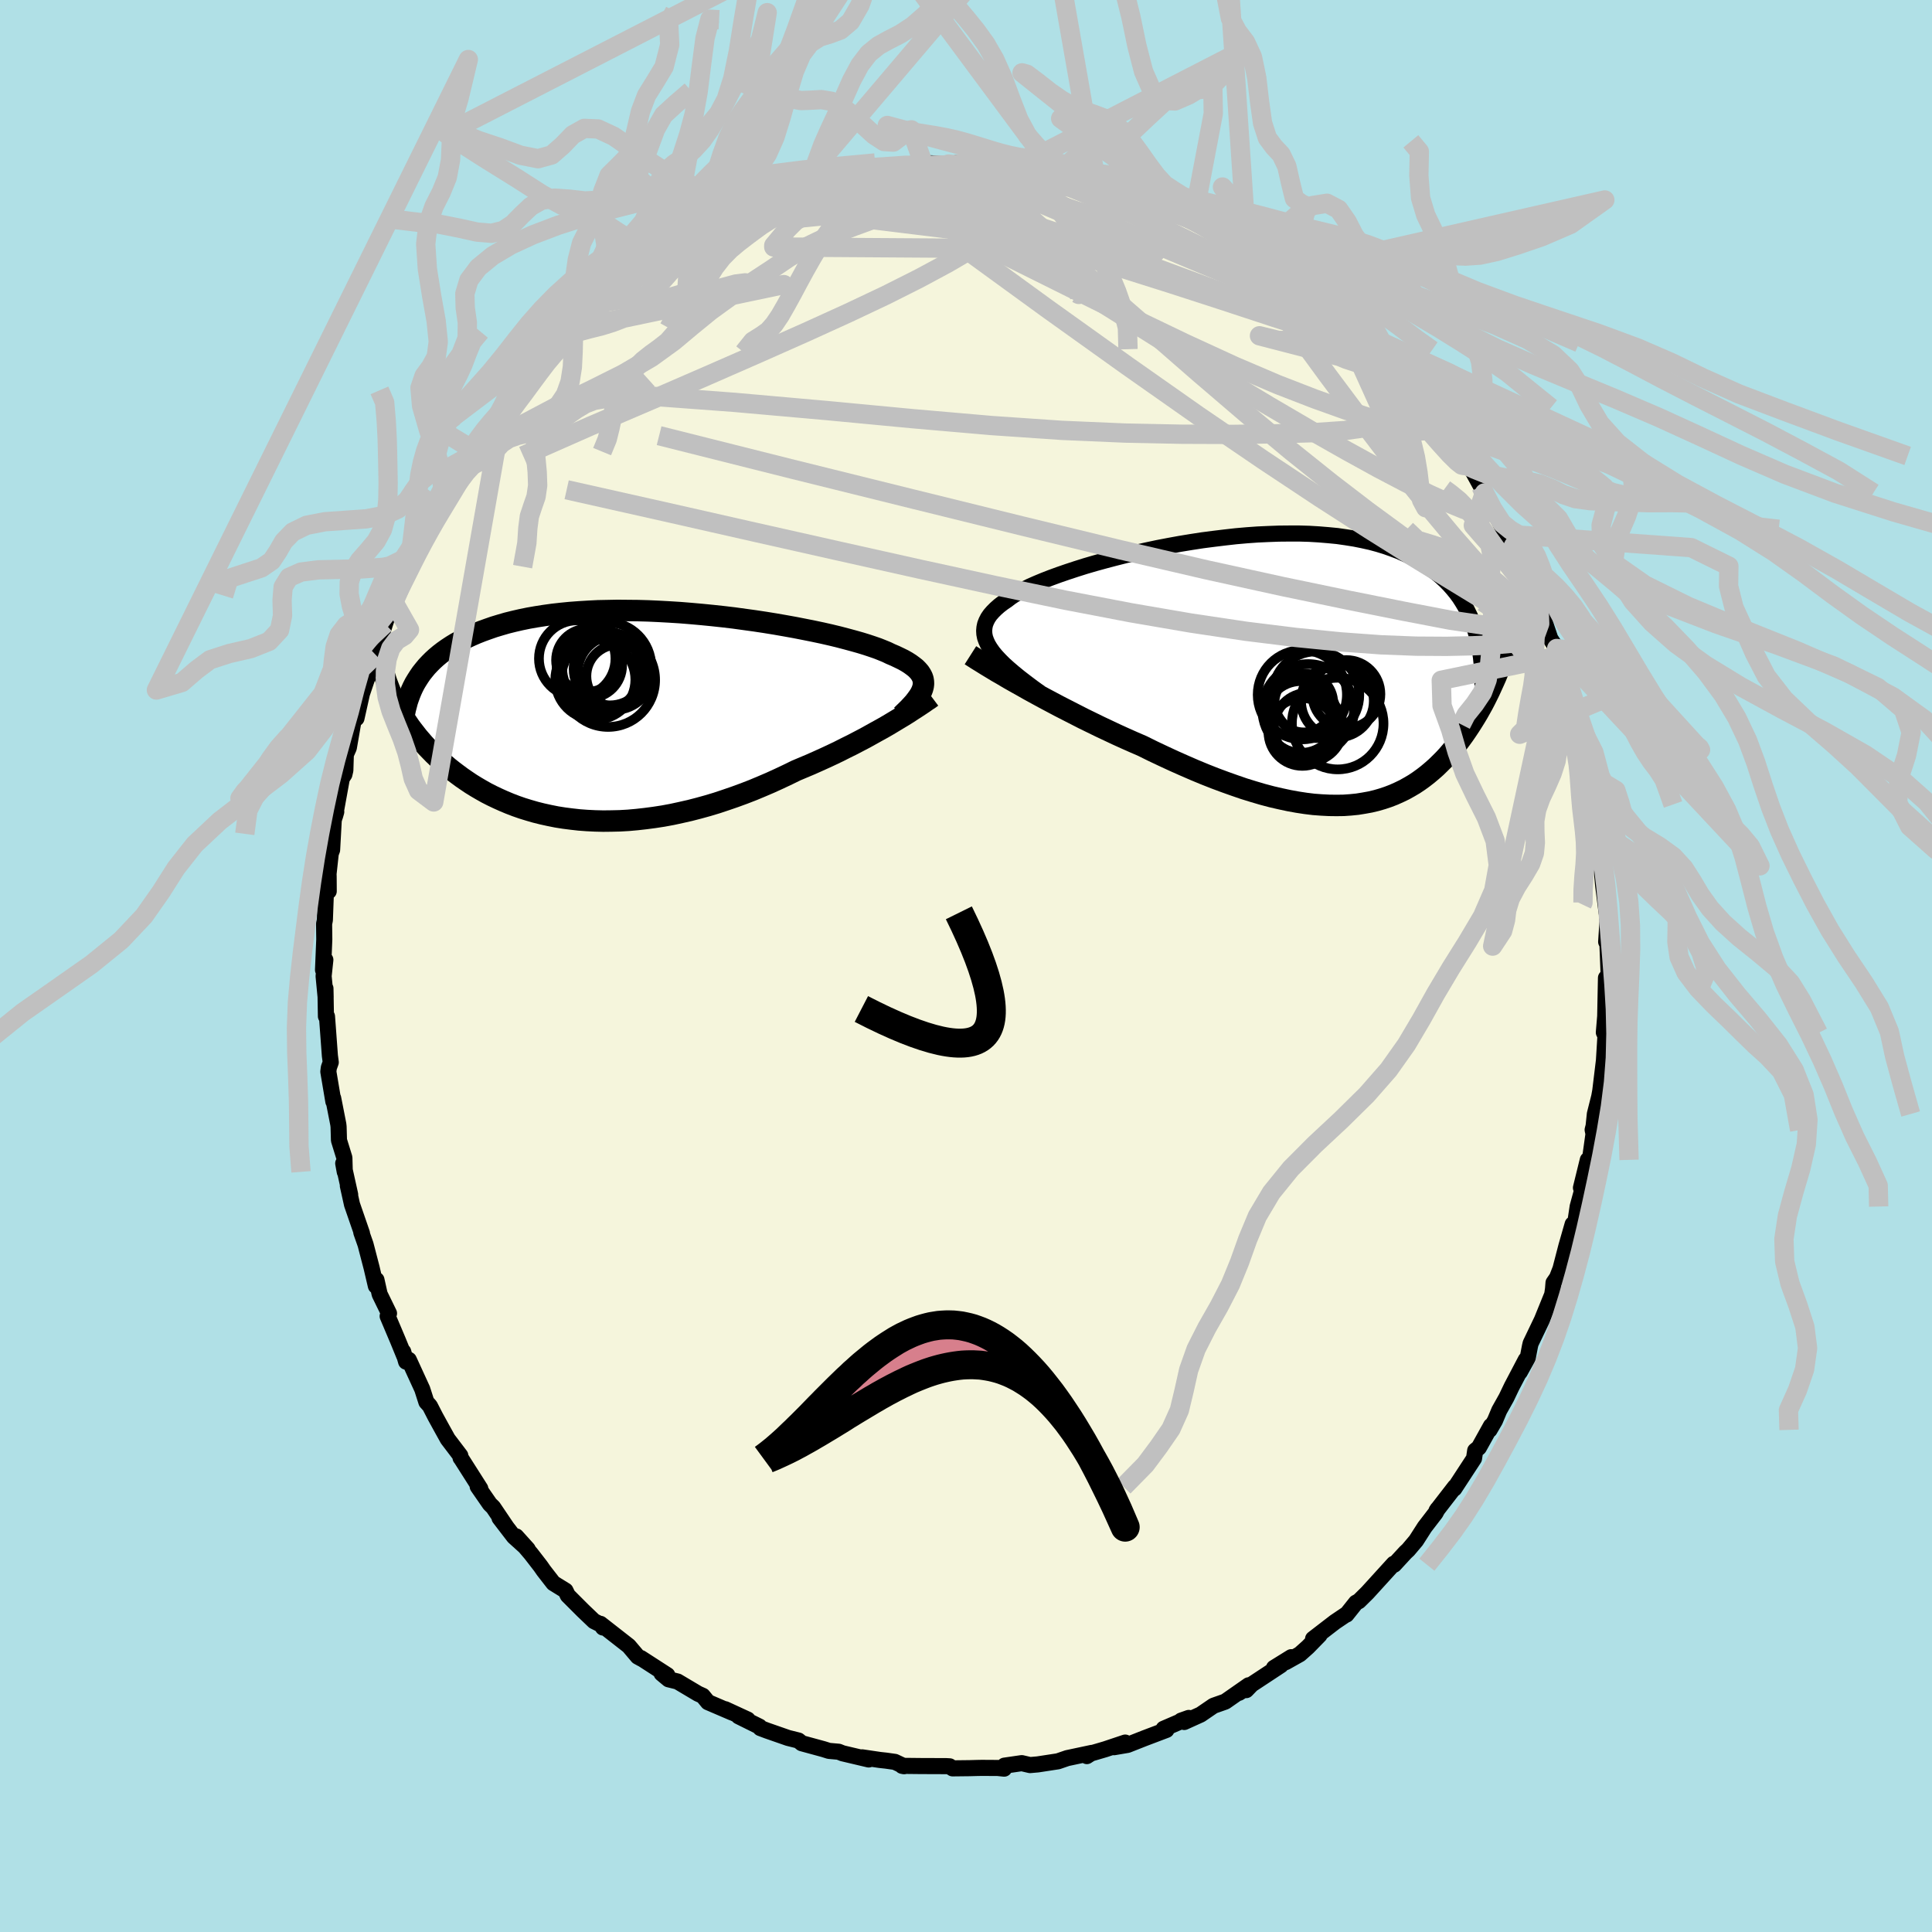 <svg viewBox="-100 -100 200 200" xmlns="http://www.w3.org/2000/svg" width="500" height="500" id="face-svg">
    <defs>
      <clipPath id="leftEyeClipPath">
        <polyline points="30.38,-3.1 30.41,-3.36 30.4,-3.6 30.36,-3.85 30.28,-4.08 30.16,-4.31 30.01,-4.54 29.81,-4.77 29.59,-4.99 29.32,-5.2 29.02,-5.42 28.69,-5.63 28.32,-5.84 27.91,-6.04 27.47,-6.25 27,-6.45 26.61,-6.64 26.17,-6.82 25.67,-7.02 25.12,-7.21 24.52,-7.41 23.87,-7.61 23.16,-7.81 22.42,-8.01 21.62,-8.22 20.79,-8.42 19.91,-8.62 19.01,-8.81 18.06,-9 17.09,-9.19 16.09,-9.37 15.06,-9.55 14.01,-9.72 12.95,-9.88 11.86,-10.03 10.77,-10.18 9.67,-10.31 8.56,-10.43 7.45,-10.54 6.33,-10.64 5.22,-10.73 4.11,-10.8 3.01,-10.86 1.92,-10.91 0.85,-10.94 -0.22,-10.95 -1.26,-10.96 -2.29,-10.94 -3.3,-10.92 -4.28,-10.87 -5.25,-10.81 -6.19,-10.74 -7.1,-10.65 -7.99,-10.55 -8.85,-10.43 -9.68,-10.3 -10.48,-10.16 -11.26,-10 -12,-9.83 -12.72,-9.65 -13.41,-9.45 -14.07,-9.25 -14.7,-9.03 -15.31,-8.81 -15.89,-8.58 -16.44,-8.34 -16.98,-8.09 -17.48,-7.83 -17.97,-7.57 -18.43,-7.29 -18.87,-7 -19.28,-6.71 -19.67,-6.41 -20.04,-6.1 -20.39,-5.78 -20.71,-5.46 -21.02,-5.13 -21.3,-4.79 -21.57,-4.45 -21.81,-4.1 -23.9,-0.75 -23.69,-0.4 -23.47,-0.04 -23.25,0.32 -23.01,0.68 -22.76,1.05 -22.49,1.41 -22.21,1.77 -21.93,2.13 -21.62,2.49 -21.31,2.85 -20.98,3.21 -20.64,3.56 -20.29,3.92 -19.92,4.27 -19.54,4.62 -19.14,4.97 -18.73,5.32 -18.3,5.66 -17.85,6 -17.39,6.34 -16.91,6.67 -16.42,7 -15.9,7.32 -15.37,7.63 -14.82,7.94 -14.25,8.23 -13.66,8.51 -13.06,8.78 -12.44,9.04 -11.79,9.29 -11.13,9.52 -10.45,9.73 -9.76,9.93 -9.04,10.11 -8.31,10.27 -7.56,10.42 -6.8,10.54 -6.02,10.64 -5.22,10.73 -4.41,10.79 -3.58,10.83 -2.74,10.85 -1.89,10.84 -1.03,10.82 -0.15,10.77 0.74,10.69 1.63,10.59 2.54,10.47 3.45,10.33 4.37,10.16 5.29,9.96 6.22,9.75 7.15,9.51 8.09,9.25 9.02,8.97 9.95,8.66 10.88,8.34 11.81,8 12.74,7.64 13.65,7.26 14.56,6.87 15.46,6.46 16.35,6.04 17.23,5.61 17.99,5.29 18.75,4.97 19.49,4.64 20.22,4.31 20.95,3.97 21.66,3.63 22.35,3.28 23.04,2.94 23.71,2.59 24.36,2.25 24.99,1.9 25.6,1.56 26.2,1.23 26.77,0.9 27.32,0.57" />
      </clipPath>
      <clipPath id="rightEyeClipPath">
        <polyline points="-31.49,-2.28 -31.72,-2.66 -31.89,-3.03 -32.02,-3.39 -32.09,-3.75 -32.11,-4.1 -32.08,-4.44 -32.01,-4.77 -31.88,-5.1 -31.71,-5.43 -31.49,-5.75 -31.22,-6.06 -30.91,-6.37 -30.56,-6.68 -30.17,-6.98 -29.73,-7.28 -29.38,-7.55 -28.96,-7.83 -28.48,-8.11 -27.94,-8.4 -27.34,-8.7 -26.68,-8.99 -25.96,-9.29 -25.19,-9.59 -24.37,-9.89 -23.5,-10.19 -22.59,-10.49 -21.64,-10.79 -20.65,-11.08 -19.63,-11.36 -18.57,-11.64 -17.5,-11.91 -16.39,-12.17 -15.27,-12.42 -14.14,-12.66 -12.99,-12.88 -11.84,-13.09 -10.68,-13.28 -9.51,-13.46 -8.35,-13.61 -7.2,-13.75 -6.05,-13.88 -4.91,-13.98 -3.79,-14.06 -2.68,-14.11 -1.59,-14.15 -0.52,-14.16 0.52,-14.16 1.54,-14.13 2.54,-14.07 3.51,-13.99 4.44,-13.9 5.35,-13.77 6.23,-13.63 7.08,-13.46 7.89,-13.28 8.67,-13.07 9.42,-12.84 10.13,-12.59 10.82,-12.33 11.47,-12.04 12.09,-11.75 12.68,-11.43 13.24,-11.1 13.77,-10.76 14.28,-10.4 14.76,-10.04 15.21,-9.66 15.64,-9.26 16.04,-8.85 16.42,-8.42 16.77,-7.99 17.1,-7.54 17.4,-7.07 17.68,-6.6 17.93,-6.11 18.17,-5.62 18.38,-5.11 18.57,-4.6 18.74,-4.07 21.57,-1.11 21.4,-0.65 21.22,-0.18 21.03,0.28 20.84,0.74 20.63,1.21 20.42,1.67 20.21,2.13 19.98,2.6 19.75,3.06 19.51,3.52 19.26,3.97 19,4.43 18.73,4.88 18.45,5.33 18.17,5.77 17.87,6.22 17.57,6.66 17.25,7.1 16.92,7.54 16.58,7.97 16.22,8.4 15.86,8.82 15.48,9.23 15.08,9.63 14.68,10.02 14.25,10.4 13.81,10.77 13.36,11.12 12.89,11.46 12.41,11.78 11.9,12.08 11.38,12.37 10.84,12.63 10.28,12.88 9.71,13.1 9.11,13.3 8.49,13.48 7.86,13.63 7.2,13.75 6.52,13.86 5.82,13.93 5.1,13.98 4.36,13.99 3.6,13.98 2.81,13.94 2,13.88 1.18,13.78 0.33,13.65 -0.55,13.49 -1.44,13.3 -2.35,13.09 -3.29,12.84 -4.24,12.56 -5.21,12.26 -6.2,11.92 -7.21,11.56 -8.23,11.18 -9.27,10.77 -10.33,10.33 -11.39,9.87 -12.47,9.39 -13.55,8.89 -14.65,8.37 -15.74,7.83 -16.62,7.45 -17.5,7.06 -18.38,6.66 -19.25,6.25 -20.12,5.84 -20.98,5.42 -21.84,5 -22.68,4.57 -23.52,4.14 -24.34,3.72 -25.15,3.29 -25.94,2.87 -26.71,2.45 -27.46,2.04 -28.18,1.63" />
      </clipPath>
      <filter id="fuzzy">
        <feTurbulence id="turbulence" baseFrequency="0.05" numOctaves="3" type="noise" result="noise" />
        <feDisplacementMap in="SourceGraphic" in2="noise" scale="2" />
      </filter>
      <linearGradient id="rainbowGradient" x1="0%" y1="0%" x2="100%" y2="0%">
        <stop offset="0%" style="stop-color: [object Object]; stop-opacity: 1" />
        <stop offset="50%" style="stop-color: [object Object]; stop-opacity: 1" />
        <stop offset="100%" style="stop-color: [object Object]; stop-opacity: 1" />
      </linearGradient>
    </defs>
    <rect x="-100" y="-100" width="100%" height="100%" fill="rgb(176, 224, 230)" />
    <polyline id="faceContour" points="66.52,0.72 66.26,1.44 66.25,1.23 66.17,5.21 66.03,6.88 66.2,7.23 66.08,6.36 66.21,6.99 66.04,9.78 65.66,12.92 65.55,13.53 65.1,15.32 64.97,16.57 64.87,16.96 64.96,17.38 64.55,20.32 64.37,20.07 63.66,22.96 63.91,22.74 63.32,24.9 63.07,26.57 62.8,26.73 62.15,29 61.54,31.35 61.18,32.27 60.82,32.79 60.77,33.42 60.66,34.18 60.64,34.12 59.62,36.63 58.45,39.07 58.38,39.37 58.15,40.56 57.33,42.04 57.95,40.76 56.49,43.54 55.94,44.69 55.2,46.01 54.76,47.06 54.2,48.02 54.34,47.61 53.09,49.86 52.71,50.17 52.59,50.98 50.55,54.1 50.62,53.91 48.71,56.38 48.75,56.36 48.81,56.23 48.61,56.62 47.48,58.09 46.59,59.48 45.78,60.44 45.49,60.71 44.32,61.98 44.28,61.88 41.56,64.87 40.67,65.75 40.37,65.91 39.39,67.14 39.45,67.06 38.19,67.91 35.93,69.65 36.6,69.26 35.39,70.5 34.56,71.24 33.08,72.07 33.67,71.55 31.88,72.66 32.6,72.38 28.26,75.24 29.53,74.42 29.01,74.96 29.26,74.46 26.84,76.15 25.62,76.58 24.29,77.49 22.59,78.26 22.27,78.12 23.06,77.84 20.46,78.96 20.75,79.08 18.48,79.94 16.73,80.63 15.32,80.87 16.48,80.39 14.42,81.08 12.65,81.6 12.51,81.79 13.02,81.46 10.48,82 9.52,82.33 7.43,82.65 6.63,82.72 5.77,82.52 3.98,82.78 3.95,83.09 3.29,83.02 1.64,83.01 1.11,83.02 0.38,83.04 -1.39,83.06 -1.69,82.85 -2.04,82.83 -4.73,82.82 -6.61,82.8 -6.41,82.84 -7.36,82.39 -8.28,82.26 -8.92,82.19 -10.75,81.92 -10.07,82.14 -12.78,81.5 -13.18,81.34 -14.19,81.25 -14.76,81.07 -17,80.46 -17.34,80.18 -18.42,79.91 -20.6,79.15 -21.29,78.89 -21.38,78.74 -23.54,77.67 -22.6,78.01 -24.92,76.94 -24.17,77.3 -26.71,76.21 -27.25,75.55 -27.74,75.33 -29.86,74.07 -30.79,73.84 -31.51,73.24 -30.92,73.41 -33.66,71.64 -33.58,71.71 -33.98,71.49 -34.91,70.39 -37.84,68.1 -37.58,68.48 -37.65,68.25 -38.51,67.82 -39.66,66.72 -41.22,65.16 -41.46,64.66 -42.71,63.89 -43.72,62.59 -44.04,62.13 -45.03,60.85 -46.56,59.05 -45.37,60.37 -46.8,59.08 -48.29,57.14 -47.58,58.06 -48.95,56.03 -49.29,55.7 -50.55,53.88 -50.28,54.1 -52.33,50.88 -52.32,50.92 -52.35,50.68 -53.65,48.97 -54.26,47.87 -54.93,46.65 -55.5,45.54 -55.86,45.14 -56.29,43.8 -57.68,40.77 -57.96,40.96 -58.26,39.92 -58.15,40.37 -58.8,38.78 -59.87,36.25 -59.73,35.96 -60.7,33.97 -61.03,32.49 -61.09,33.12 -61.53,31.24 -62.16,28.82 -62.6,27.57 -62.53,27.67 -63.56,24.69 -63.99,22.75 -63.75,23.67 -64.47,20.43 -64.31,21.31 -64.35,19.85 -64.91,18.04 -64.95,16.64 -64.98,16.38 -65.51,13.68 -65.49,14.03 -66.01,10.94 -65.96,10.53 -65.76,9.97 -65.85,9.29 -66.15,5.22 -66.26,5.21 -66.31,2.32 -66.29,3.24 -66.5,1.05 -66.32,-0.64 -66.56,0.41 -66.43,-2.76 -66.45,-4.36 -66.37,-4.76 -66.24,-8.29 -65.97,-7.74 -65.98,-9.24 -65.99,-9.54 -65.76,-11.65 -65.62,-12.02 -65.45,-15.12 -65.19,-15.96 -65.32,-15.51 -64.61,-19.43 -64.35,-19.83 -64.25,-20.26 -64.2,-21.89 -63.89,-22.59 -63.34,-25.77 -63.11,-25.98 -63.1,-25.64 -62.19,-29.72 -62.5,-28.28 -61.66,-30.76 -61.13,-33.08 -61.12,-32.22 -60.14,-35.43 -59.99,-35.98 -60.38,-34.71 -59.33,-37.84 -59.39,-37.27 -58.18,-40.07 -56.93,-42.73 -57.92,-40.76 -57.45,-41.84 -55.87,-45.4 -55.07,-46.35 -54.57,-47.26 -54.23,-47.87 -53.7,-48.78 -53.86,-48.5 -51.96,-52.07 -52.27,-51.29 -50.91,-53.37 -50.64,-53.6 -50.1,-54.77 -48.6,-56.97 -48.75,-56.17 -48.54,-56.44 -47.08,-58.29 -46.85,-58.7 -45.82,-59.87 -45.03,-61.26 -44.01,-62.21 -42.86,-63.68 -42.26,-64.12 -41.91,-64.6 -40.31,-66.04 -40.82,-65.33 -39.66,-66.57 -37.7,-68.67 -37.3,-68.86 -37.05,-68.98 -35.14,-70.45 -34.9,-70.46 -33.51,-71.94 -32.14,-72.69 -30.91,-73.81 -30.5,-73.66 -30.23,-74.16 -28.81,-74.66 -28.32,-75.12 -27.42,-75.72 -26.01,-76.41 -24.32,-77.4 -23.6,-77.61 -24.67,-77.05 -21.04,-78.68 -21.61,-78.73 -20.61,-78.99 -19,-79.65 -17.71,-80.22 -16.78,-80.5 -16.88,-80.58 -15.07,-80.87 -13.38,-81.24 -12.99,-81.55 -13.74,-81.24 -10.22,-82.34 -9.92,-82.14 -10.45,-81.89 -7.72,-82.48 -7.14,-82.67 -7.24,-82.57 -5.21,-82.77 -4.45,-83.13 -1.8,-83.02 -0.96,-82.9 -0.94,-83.14 -0.46,-82.99 2.22,-83.23 1.81,-82.97 3.08,-83.21 4.19,-83.05 5.19,-82.72 5.17,-82.68 6.26,-82.66 9.21,-82.09 9.18,-82.2 10.1,-82.11 11.51,-81.89 13.22,-81.28 14.52,-80.92 13.43,-81.55 15.41,-80.82 16.79,-80.2 18.45,-79.88 17.55,-80.15 20.97,-78.99 20.69,-78.74 22.34,-78.03 22.33,-78.36 23.6,-77.71 25.24,-76.64 25.34,-76.89 26.17,-76.6 28.15,-75.34 27.23,-75.64 28.89,-74.74 29.04,-74.98 30.71,-73.82 32.11,-72.86 31.74,-72.97 32.23,-72.71 33.47,-71.88 35.7,-70.22 37.18,-69.19 37.16,-68.89 38.3,-67.98 38.2,-67.86 39.91,-66.6 40.57,-65.72 41.88,-64.46 42.15,-64.51 42.68,-63.75 43.72,-62.72 44.8,-61.13 44.6,-61.56 45.51,-60.38 46.36,-59.49 47.57,-57.79 48.12,-57.7 49.51,-55.45 49.17,-56.01 51.65,-52.56 51.12,-52.8 51.92,-51.76 52.19,-51.69 53.32,-49.63 53.67,-48.97 54.54,-47.3 55.72,-45.05 56.01,-44.69 56.71,-43.55 56.19,-43.98 57.21,-42.45 57.97,-40.8 58.26,-39.77 58.53,-39.04 59.27,-37.45 58.98,-38.36 60.49,-33.88 61.15,-32.87 61.46,-31.74 61.12,-32.04 61.6,-30.98 62.01,-30.26 62.15,-29.22 63.32,-25.21 62.87,-26.31 63.42,-25.22 64.09,-21.84 63.97,-21.74 64.18,-20.56 64.64,-18.26 64.56,-18.99 64.94,-18.29 65.15,-15.78 65.42,-14.94 65.69,-11.35 65.64,-13.57 66.02,-10.52 65.71,-10.97 65.96,-8.32 66.32,-5.51 66.23,-6.62 66.41,-4.64 66.27,-2.5 66.4,-2.25 66.52,0.72 66.26,1.44" fill="rgb(245, 245, 220)" stroke="black" stroke-width="1.667" stroke-linejoin="round" filter="url(#fuzzy)" />
    <g transform="translate(33.99 -30.61)">
      <polyline id="rightCountour" points="-31.49,-2.28 -31.72,-2.66 -31.89,-3.03 -32.02,-3.39 -32.09,-3.75 -32.11,-4.1 -32.08,-4.44 -32.01,-4.77 -31.88,-5.1 -31.71,-5.43 -31.49,-5.75 -31.22,-6.06 -30.91,-6.37 -30.56,-6.68 -30.17,-6.98 -29.73,-7.28 -29.38,-7.55 -28.96,-7.83 -28.48,-8.11 -27.94,-8.4 -27.34,-8.7 -26.68,-8.99 -25.96,-9.29 -25.19,-9.59 -24.37,-9.89 -23.5,-10.19 -22.59,-10.49 -21.64,-10.79 -20.65,-11.08 -19.63,-11.36 -18.57,-11.64 -17.5,-11.91 -16.39,-12.17 -15.27,-12.42 -14.14,-12.66 -12.99,-12.88 -11.84,-13.09 -10.68,-13.28 -9.51,-13.46 -8.35,-13.61 -7.2,-13.75 -6.05,-13.88 -4.91,-13.98 -3.79,-14.06 -2.68,-14.11 -1.59,-14.15 -0.52,-14.16 0.52,-14.16 1.54,-14.13 2.54,-14.07 3.51,-13.99 4.44,-13.9 5.35,-13.77 6.23,-13.63 7.08,-13.46 7.89,-13.28 8.67,-13.07 9.42,-12.84 10.13,-12.59 10.82,-12.33 11.47,-12.04 12.09,-11.75 12.68,-11.43 13.24,-11.1 13.77,-10.76 14.28,-10.4 14.76,-10.04 15.21,-9.66 15.64,-9.26 16.04,-8.85 16.42,-8.42 16.77,-7.99 17.1,-7.54 17.4,-7.07 17.68,-6.6 17.93,-6.11 18.17,-5.62 18.38,-5.11 18.57,-4.6 18.74,-4.07 21.57,-1.11 21.4,-0.65 21.22,-0.18 21.03,0.28 20.84,0.74 20.63,1.21 20.42,1.67 20.21,2.13 19.98,2.6 19.75,3.06 19.51,3.52 19.26,3.97 19,4.43 18.73,4.88 18.45,5.33 18.17,5.77 17.87,6.22 17.57,6.66 17.25,7.1 16.92,7.54 16.58,7.97 16.22,8.4 15.86,8.82 15.48,9.23 15.08,9.63 14.68,10.02 14.25,10.4 13.81,10.77 13.36,11.12 12.89,11.46 12.41,11.78 11.9,12.08 11.38,12.37 10.84,12.63 10.28,12.88 9.71,13.1 9.11,13.3 8.49,13.48 7.86,13.63 7.2,13.75 6.52,13.86 5.82,13.93 5.1,13.98 4.36,13.99 3.6,13.98 2.81,13.94 2,13.88 1.18,13.78 0.33,13.65 -0.55,13.49 -1.44,13.3 -2.35,13.09 -3.29,12.84 -4.24,12.56 -5.21,12.26 -6.2,11.92 -7.21,11.56 -8.23,11.18 -9.27,10.77 -10.33,10.33 -11.39,9.87 -12.47,9.39 -13.55,8.89 -14.65,8.37 -15.74,7.83 -16.62,7.45 -17.5,7.06 -18.38,6.66 -19.25,6.25 -20.12,5.84 -20.98,5.42 -21.84,5 -22.68,4.57 -23.52,4.14 -24.34,3.72 -25.15,3.29 -25.94,2.87 -26.71,2.45 -27.46,2.04 -28.18,1.63" fill="white" stroke="white" stroke-width="0" stroke-linejoin="round" filter="url(#fuzzy)" />
    </g>
    <g transform="translate(-34.81 -25.85)">
      <polyline id="leftCountour" points="30.38,-3.1 30.41,-3.36 30.4,-3.6 30.36,-3.85 30.28,-4.08 30.16,-4.31 30.01,-4.54 29.81,-4.77 29.59,-4.99 29.32,-5.2 29.02,-5.42 28.69,-5.63 28.32,-5.84 27.91,-6.04 27.47,-6.25 27,-6.45 26.61,-6.64 26.17,-6.82 25.67,-7.02 25.12,-7.21 24.52,-7.41 23.87,-7.61 23.16,-7.81 22.42,-8.01 21.62,-8.22 20.79,-8.42 19.91,-8.62 19.01,-8.81 18.06,-9 17.09,-9.19 16.09,-9.37 15.06,-9.55 14.01,-9.72 12.95,-9.88 11.86,-10.03 10.77,-10.18 9.67,-10.31 8.56,-10.43 7.45,-10.54 6.33,-10.64 5.22,-10.73 4.11,-10.8 3.01,-10.86 1.92,-10.91 0.85,-10.94 -0.22,-10.95 -1.26,-10.96 -2.29,-10.94 -3.3,-10.92 -4.28,-10.87 -5.25,-10.81 -6.19,-10.74 -7.1,-10.65 -7.99,-10.55 -8.85,-10.43 -9.68,-10.3 -10.48,-10.16 -11.26,-10 -12,-9.83 -12.72,-9.65 -13.41,-9.45 -14.07,-9.25 -14.7,-9.03 -15.31,-8.81 -15.89,-8.58 -16.44,-8.34 -16.98,-8.09 -17.48,-7.83 -17.97,-7.57 -18.43,-7.29 -18.87,-7 -19.28,-6.71 -19.67,-6.41 -20.04,-6.1 -20.39,-5.78 -20.71,-5.46 -21.02,-5.13 -21.3,-4.79 -21.57,-4.45 -21.81,-4.1 -23.9,-0.75 -23.69,-0.4 -23.47,-0.04 -23.25,0.32 -23.01,0.68 -22.76,1.05 -22.49,1.41 -22.21,1.77 -21.93,2.13 -21.62,2.49 -21.31,2.85 -20.98,3.21 -20.64,3.56 -20.29,3.92 -19.92,4.27 -19.54,4.62 -19.14,4.97 -18.73,5.32 -18.3,5.66 -17.85,6 -17.39,6.34 -16.91,6.67 -16.42,7 -15.9,7.32 -15.37,7.63 -14.82,7.94 -14.25,8.23 -13.66,8.51 -13.06,8.78 -12.44,9.04 -11.79,9.29 -11.13,9.52 -10.45,9.73 -9.76,9.93 -9.04,10.11 -8.31,10.27 -7.56,10.42 -6.8,10.54 -6.02,10.64 -5.22,10.73 -4.41,10.79 -3.58,10.83 -2.74,10.85 -1.89,10.84 -1.03,10.82 -0.15,10.77 0.74,10.69 1.63,10.59 2.54,10.47 3.45,10.33 4.37,10.16 5.29,9.96 6.22,9.75 7.15,9.51 8.09,9.25 9.02,8.97 9.95,8.66 10.88,8.34 11.81,8 12.74,7.64 13.65,7.26 14.56,6.87 15.46,6.46 16.35,6.04 17.23,5.61 17.99,5.29 18.75,4.97 19.49,4.64 20.22,4.31 20.95,3.97 21.66,3.63 22.35,3.28 23.04,2.94 23.71,2.59 24.36,2.25 24.99,1.9 25.6,1.56 26.2,1.23 26.77,0.9 27.32,0.57" fill="white" stroke="white" stroke-width="0" stroke-linejoin="round" filter="url(#fuzzy)" />
    </g>
    <g transform="translate(33.99 -30.61)">
      <polyline id="rightUpper" points="-26.34,2.32 -27.09,1.78 -27.78,1.26 -28.43,0.76 -29.02,0.28 -29.57,-0.19 -30.06,-0.63 -30.49,-1.06 -30.88,-1.48 -31.21,-1.88 -31.49,-2.28 -31.72,-2.66 -31.89,-3.03 -32.02,-3.39 -32.09,-3.75 -32.11,-4.1 -32.08,-4.44 -32.01,-4.77 -31.88,-5.1 -31.71,-5.43 -31.49,-5.75 -31.22,-6.06 -30.91,-6.37 -30.56,-6.68 -30.17,-6.98 -29.73,-7.28 -29.38,-7.55 -28.96,-7.83 -28.48,-8.11 -27.94,-8.4 -27.34,-8.7 -26.68,-8.99 -25.96,-9.29 -25.19,-9.59 -24.37,-9.89 -23.5,-10.19 -22.59,-10.49 -21.64,-10.79 -20.65,-11.08 -19.63,-11.36 -18.57,-11.64 -17.5,-11.91 -16.39,-12.17 -15.27,-12.42 -14.14,-12.66 -12.99,-12.88 -11.84,-13.09 -10.68,-13.28 -9.51,-13.46 -8.35,-13.61 -7.2,-13.75 -6.05,-13.88 -4.91,-13.98 -3.79,-14.06 -2.68,-14.11 -1.59,-14.15 -0.52,-14.16 0.52,-14.16 1.54,-14.13 2.54,-14.07 3.51,-13.99 4.44,-13.9 5.35,-13.77 6.23,-13.63 7.08,-13.46 7.89,-13.28 8.67,-13.07 9.42,-12.84 10.13,-12.59 10.82,-12.33 11.47,-12.04 12.09,-11.75 12.68,-11.43 13.24,-11.1 13.77,-10.76 14.28,-10.4 14.76,-10.04 15.21,-9.66 15.64,-9.26 16.04,-8.85 16.42,-8.42 16.77,-7.99 17.1,-7.54 17.4,-7.07 17.68,-6.6 17.93,-6.11 18.17,-5.62 18.38,-5.11 18.57,-4.6 18.74,-4.07 18.9,-3.54 19.03,-3 19.14,-2.45 19.24,-1.89 19.32,-1.33 19.38,-0.76 19.43,-0.18 19.46,0.4 19.47,0.99 19.48,1.58" fill="none" stroke="black" stroke-width="1.667" stroke-linejoin="round" filter="url(#fuzzy)" />
      <polyline id="rightLower" points="-33.53,-1.56 -33.2,-1.35 -32.81,-1.1 -32.37,-0.83 -31.89,-0.53 -31.36,-0.21 -30.8,0.13 -30.19,0.48 -29.55,0.86 -28.88,1.24 -28.18,1.63 -27.46,2.04 -26.71,2.45 -25.94,2.87 -25.15,3.29 -24.34,3.72 -23.52,4.14 -22.68,4.57 -21.84,5 -20.98,5.42 -20.12,5.84 -19.25,6.25 -18.38,6.66 -17.5,7.06 -16.62,7.45 -15.74,7.83 -14.65,8.37 -13.55,8.89 -12.47,9.39 -11.39,9.87 -10.33,10.33 -9.27,10.77 -8.23,11.18 -7.21,11.56 -6.2,11.92 -5.21,12.26 -4.24,12.56 -3.29,12.84 -2.35,13.09 -1.44,13.3 -0.55,13.49 0.33,13.65 1.18,13.78 2,13.88 2.81,13.94 3.6,13.98 4.36,13.99 5.1,13.98 5.82,13.93 6.52,13.86 7.2,13.75 7.86,13.63 8.49,13.48 9.11,13.3 9.71,13.1 10.28,12.88 10.84,12.63 11.38,12.37 11.9,12.08 12.41,11.78 12.89,11.46 13.36,11.12 13.81,10.77 14.25,10.4 14.68,10.02 15.08,9.63 15.48,9.23 15.86,8.82 16.22,8.4 16.58,7.97 16.92,7.54 17.25,7.1 17.57,6.66 17.87,6.22 18.17,5.77 18.45,5.33 18.73,4.88 19,4.43 19.26,3.97 19.51,3.52 19.75,3.06 19.98,2.6 20.21,2.13 20.42,1.67 20.63,1.21 20.84,0.74 21.03,0.28 21.22,-0.18 21.4,-0.65 21.57,-1.11 21.73,-1.57 21.89,-2.03 22.04,-2.48 22.19,-2.94 22.33,-3.39 22.46,-3.84 22.58,-4.29 22.7,-4.73 22.81,-5.18 22.92,-5.62" fill="none" stroke="black" stroke-width="2.222" stroke-linejoin="round" filter="url(#fuzzy)" />
      <circle r="4.618" cx="0.824" cy="2.529" stroke="black" fill="none" stroke-width="1.0" filter="url(#fuzzy)" clip-path="url(#rightEyeClipPath)" /><circle r="3.578" cx="1.459" cy="5.899" stroke="black" fill="none" stroke-width="1.0" filter="url(#fuzzy)" clip-path="url(#rightEyeClipPath)" /><circle r="4.486" cx="2.239" cy="2.529" stroke="black" fill="none" stroke-width="1.0" filter="url(#fuzzy)" clip-path="url(#rightEyeClipPath)" /><circle r="3.044" cx="0.984" cy="3.384" stroke="black" fill="none" stroke-width="1.0" filter="url(#fuzzy)" clip-path="url(#rightEyeClipPath)" /><circle r="3.766" cx="4.459" cy="3.179" stroke="black" fill="none" stroke-width="1.0" filter="url(#fuzzy)" clip-path="url(#rightEyeClipPath)" /><circle r="3.51" cx="0.829" cy="6.384" stroke="black" fill="none" stroke-width="1.0" filter="url(#fuzzy)" clip-path="url(#rightEyeClipPath)" /><circle r="3.718" cx="0.699" cy="4.829" stroke="black" fill="none" stroke-width="1.0" filter="url(#fuzzy)" clip-path="url(#rightEyeClipPath)" /><circle r="3.524" cx="5.384" cy="2.464" stroke="black" fill="none" stroke-width="1.0" filter="url(#fuzzy)" clip-path="url(#rightEyeClipPath)" /><circle r="4.738" cx="1.434" cy="4.094" stroke="black" fill="none" stroke-width="1.0" filter="url(#fuzzy)" clip-path="url(#rightEyeClipPath)" /><circle r="4.742" cx="4.489" cy="5.514" stroke="black" fill="none" stroke-width="1.0" filter="url(#fuzzy)" clip-path="url(#rightEyeClipPath)" />
      </g>
    <g transform="translate(-34.81 -25.85)">
      <polyline id="leftUpper" points="28.14,-0.09 28.51,-0.45 28.85,-0.78 29.16,-1.11 29.44,-1.42 29.68,-1.73 29.89,-2.02 30.07,-2.3 30.21,-2.58 30.31,-2.84 30.38,-3.1 30.41,-3.36 30.4,-3.6 30.36,-3.85 30.28,-4.08 30.16,-4.31 30.01,-4.54 29.81,-4.77 29.59,-4.99 29.32,-5.2 29.02,-5.42 28.69,-5.63 28.32,-5.84 27.91,-6.04 27.47,-6.25 27,-6.45 26.61,-6.64 26.17,-6.82 25.67,-7.02 25.12,-7.21 24.52,-7.41 23.87,-7.61 23.16,-7.81 22.42,-8.01 21.62,-8.22 20.79,-8.42 19.91,-8.62 19.01,-8.81 18.06,-9 17.09,-9.19 16.09,-9.37 15.06,-9.55 14.01,-9.72 12.95,-9.88 11.86,-10.03 10.77,-10.18 9.67,-10.31 8.56,-10.43 7.45,-10.54 6.33,-10.64 5.22,-10.73 4.11,-10.8 3.01,-10.86 1.92,-10.91 0.85,-10.94 -0.22,-10.95 -1.26,-10.96 -2.29,-10.94 -3.3,-10.92 -4.28,-10.87 -5.25,-10.81 -6.19,-10.74 -7.1,-10.65 -7.99,-10.55 -8.85,-10.43 -9.68,-10.3 -10.48,-10.16 -11.26,-10 -12,-9.83 -12.72,-9.65 -13.41,-9.45 -14.07,-9.25 -14.7,-9.03 -15.31,-8.81 -15.89,-8.58 -16.44,-8.34 -16.98,-8.09 -17.48,-7.83 -17.97,-7.57 -18.43,-7.29 -18.87,-7 -19.28,-6.71 -19.67,-6.41 -20.04,-6.1 -20.39,-5.78 -20.71,-5.46 -21.02,-5.13 -21.3,-4.79 -21.57,-4.45 -21.81,-4.1 -22.04,-3.74 -22.25,-3.39 -22.44,-3.02 -22.61,-2.65 -22.76,-2.28 -22.9,-1.9 -23.03,-1.52 -23.13,-1.13 -23.23,-0.75 -23.31,-0.36" fill="none" stroke="black" stroke-width="2.222" stroke-linejoin="round" filter="url(#fuzzy)" />
      <polyline id="leftLower" points="31.27,-1.99 31.03,-1.81 30.74,-1.62 30.43,-1.4 30.07,-1.16 29.69,-0.91 29.27,-0.64 28.83,-0.35 28.35,-0.05 27.85,0.25 27.32,0.57 26.77,0.9 26.2,1.23 25.6,1.56 24.99,1.9 24.36,2.25 23.71,2.59 23.04,2.94 22.35,3.28 21.66,3.63 20.95,3.97 20.22,4.31 19.49,4.64 18.75,4.97 17.99,5.29 17.23,5.61 16.35,6.04 15.46,6.46 14.56,6.87 13.65,7.26 12.74,7.64 11.81,8 10.88,8.34 9.95,8.66 9.02,8.97 8.09,9.25 7.15,9.51 6.22,9.75 5.29,9.96 4.37,10.16 3.45,10.33 2.54,10.47 1.63,10.59 0.74,10.69 -0.15,10.77 -1.03,10.82 -1.89,10.84 -2.74,10.85 -3.58,10.83 -4.41,10.79 -5.22,10.73 -6.02,10.64 -6.8,10.54 -7.56,10.42 -8.31,10.27 -9.04,10.11 -9.76,9.93 -10.45,9.73 -11.13,9.52 -11.79,9.29 -12.44,9.04 -13.06,8.78 -13.66,8.51 -14.25,8.23 -14.82,7.94 -15.37,7.63 -15.9,7.32 -16.42,7 -16.91,6.67 -17.39,6.34 -17.85,6 -18.3,5.66 -18.73,5.32 -19.14,4.97 -19.54,4.62 -19.92,4.27 -20.29,3.92 -20.64,3.56 -20.98,3.21 -21.31,2.85 -21.62,2.49 -21.93,2.13 -22.21,1.77 -22.49,1.41 -22.76,1.05 -23.01,0.68 -23.25,0.32 -23.47,-0.04 -23.69,-0.4 -23.9,-0.75 -24.09,-1.11 -24.27,-1.46 -24.45,-1.82 -24.61,-2.17 -24.76,-2.51 -24.9,-2.86 -25.03,-3.2 -25.16,-3.54 -25.27,-3.88 -25.38,-4.22" fill="none" stroke="black" stroke-width="2.222" stroke-linejoin="round" filter="url(#fuzzy)" />
      <circle r="4.866" cx="-2.238" cy="-3.765" stroke="black" fill="none" stroke-width="1.0" filter="url(#fuzzy)" clip-path="url(#leftEyeClipPath)" /><circle r="4.278" cx="-3.158" cy="-4.71" stroke="black" fill="none" stroke-width="1.0" filter="url(#fuzzy)" clip-path="url(#leftEyeClipPath)" /><circle r="4.62" cx="-2.388" cy="-5.13" stroke="black" fill="none" stroke-width="1.0" filter="url(#fuzzy)" clip-path="url(#leftEyeClipPath)" /><circle r="4.144" cx="-3.563" cy="-3.795" stroke="black" fill="none" stroke-width="1.0" filter="url(#fuzzy)" clip-path="url(#leftEyeClipPath)" /><circle r="3.848" cx="-1.533" cy="-4.52" stroke="black" fill="none" stroke-width="1.0" filter="url(#fuzzy)" clip-path="url(#leftEyeClipPath)" /><circle r="3.754" cx="-2.053" cy="-4.885" stroke="black" fill="none" stroke-width="1.0" filter="url(#fuzzy)" clip-path="url(#leftEyeClipPath)" /><circle r="3.96" cx="-5.438" cy="-5.975" stroke="black" fill="none" stroke-width="1.0" filter="url(#fuzzy)" clip-path="url(#leftEyeClipPath)" /><circle r="3.38" cx="-4.168" cy="-5.28" stroke="black" fill="none" stroke-width="1.0" filter="url(#fuzzy)" clip-path="url(#leftEyeClipPath)" /><circle r="3.268" cx="-1.218" cy="-4.155" stroke="black" fill="none" stroke-width="1.0" filter="url(#fuzzy)" clip-path="url(#leftEyeClipPath)" /><circle r="3.266" cx="-4.358" cy="-5.8" stroke="black" fill="none" stroke-width="1.0" filter="url(#fuzzy)" clip-path="url(#leftEyeClipPath)" />
    </g>
    <g id="hairs">
      <polyline points="-21.04,-78.68 -21.02,-78.83 -20.29,-79.15 -19.34,-79.52 -18.43,-79.86 -17.64,-80.12 -16.99,-80.3 -16.47,-80.39 -16.13,-80.41 -15.99,-80.33 -16.05,-80.16 -16.35,-79.89 -16.87,-79.51 -17.66,-79.01 -18.75,-78.38 -20.17,-77.59 -21.97,-76.61 -24.18,-75.41 -26.81,-73.99 -29.88,-72.37 -33.43,-70.59" fill="none" stroke="rgb(192, 192, 192)" stroke-width="2" stroke-linejoin="round" filter="url(#fuzzy)" /><polyline points="58.26,-39.77 58.53,-39.02 58.67,-38.3 58.67,-37.57 58.46,-36.95 57.96,-36.68 57.12,-36.84 55.92,-37.41 54.4,-38.31 52.55,-39.48 50.36,-40.91 47.81,-42.62 44.88,-44.68 41.54,-47.13 37.8,-50 33.65,-53.32 29.09,-57.12 24.09,-61.4 18.63,-66.16 12.64,-71.37 6.04,-76.99" fill="none" stroke="rgb(192, 192, 192)" stroke-width="2" stroke-linejoin="round" filter="url(#fuzzy)" /><polyline points="53.32,-49.63 53.71,-48.75 54.02,-47.74 54.02,-47.03 53.6,-46.75 52.76,-46.86 51.52,-47.28 49.92,-47.94 47.94,-48.84 45.55,-50.03 42.71,-51.52 39.42,-53.33 35.66,-55.46 31.39,-57.96 26.55,-60.87 21.04,-64.27 14.8,-68.19 7.85,-72.58 0.38,-77.38" fill="none" stroke="rgb(192, 192, 192)" stroke-width="2" stroke-linejoin="round" filter="url(#fuzzy)" /><polyline points="4.19,-83.05 5.09,-82.71 6.38,-82.24 8.19,-81.58 10.36,-80.77 12.73,-79.82 15.21,-78.76 17.8,-77.59 20.44,-76.35 23.09,-75.05 25.74,-73.73 28.37,-72.4 30.98,-71.08 33.51,-69.77 35.89,-68.52 38.03,-67.43" fill="none" stroke="rgb(192, 192, 192)" stroke-width="2" stroke-linejoin="round" filter="url(#fuzzy)" /><polyline points="-32.14,-72.69 -31.1,-73.41 -30.05,-73.89 -28.77,-74.4 -27.24,-74.99 -25.47,-75.66 -23.52,-76.38 -21.47,-77.13 -19.38,-77.86 -17.29,-78.56 -15.24,-79.23 -13.24,-79.87 -11.32,-80.48 -9.5,-81.04 -7.81,-81.56 -6.27,-82.02 -4.97,-82.41 -4.16,-82.76" fill="none" stroke="rgb(192, 192, 192)" stroke-width="2" stroke-linejoin="round" filter="url(#fuzzy)" /><polyline points="48.12,-57.7 49.06,-56.22 49.79,-55.1 50.43,-54.11 50.91,-53.34 51.24,-52.76 51.46,-52.31 51.57,-51.99 51.53,-51.81 51.31,-51.86 50.85,-52.22 50.09,-52.97 49.01,-54.16 47.59,-55.79 45.88,-57.81 43.9,-60.19 41.65,-62.97 39.02,-66.25" fill="none" stroke="rgb(192, 192, 192)" stroke-width="2" stroke-linejoin="round" filter="url(#fuzzy)" /><polyline points="-28.32,-75.12 -27.13,-75.73 -25.5,-76.37 -23.7,-76.92 -21.79,-77.4 -19.72,-77.85 -17.46,-78.32 -15.05,-78.81 -12.52,-79.3 -9.93,-79.77 -7.31,-80.21 -4.74,-80.62 -2.27,-80.99 0.04,-81.34 2.19,-81.66 4.12,-81.94 5.69,-82.21" fill="none" stroke="rgb(192, 192, 192)" stroke-width="2" stroke-linejoin="round" filter="url(#fuzzy)" /><polyline points="5.19,-82.72 5.77,-82.59 7.22,-82.27 9.02,-81.84 10.9,-81.34 12.8,-80.8 14.71,-80.22 16.6,-79.61 18.42,-79 20.12,-78.42 21.69,-77.87 23.11,-77.37 24.35,-76.93 25.4,-76.56 26.21,-76.33" fill="none" stroke="rgb(192, 192, 192)" stroke-width="2" stroke-linejoin="round" filter="url(#fuzzy)" /><polyline points="57.97,-40.8 58.24,-39.91 58.52,-39.12 58.78,-38.32 59.02,-37.48 59.18,-36.74 59.18,-36.23 58.99,-36.05 58.61,-36.19 58.04,-36.61 57.31,-37.24 56.39,-38.09 55.26,-39.19 53.91,-40.59 52.3,-42.34 50.46,-44.44 48.38,-46.93 46.05,-49.84 43.45,-53.19 40.57,-56.97 37.43,-61.17 34.09,-65.74 30.52,-70.75" fill="none" stroke="rgb(192, 192, 192)" stroke-width="2" stroke-linejoin="round" filter="url(#fuzzy)" /><polyline points="9.18,-82.2 10.15,-82.05 11.13,-81.81 11.81,-81.57 12.1,-81.37 12.04,-81.19 11.68,-81 11.01,-80.79 9.96,-80.58 8.45,-80.37 6.43,-80.18 3.84,-80.01 0.62,-79.89 -3.26,-79.83 -7.75,-79.8 -12.89,-79.76" fill="none" stroke="rgb(192, 192, 192)" stroke-width="2" stroke-linejoin="round" filter="url(#fuzzy)" /><polyline points="59.27,-37.45 59.28,-37.04 59.22,-35.99 58.6,-35.53 57.32,-35.86 55.4,-36.84 52.9,-38.31 49.82,-40.19 46.12,-42.46 41.74,-45.21 36.61,-48.51 30.72,-52.42 24.07,-56.95 16.67,-62.15 8.45,-68.03 -0.61,-74.62" fill="none" stroke="rgb(192, 192, 192)" stroke-width="2" stroke-linejoin="round" filter="url(#fuzzy)" /><polyline points="-9.92,-82.14 -9.54,-82.14 -8.55,-82.32 -7.6,-82.49 -6.71,-82.62 -5.83,-82.71 -5.03,-82.76 -4.38,-82.76 -3.98,-82.71 -3.86,-82.62 -4.04,-82.47 -4.5,-82.28 -5.26,-82.02 -6.36,-81.68 -7.81,-81.25 -9.66,-80.72 -11.89,-80.11 -14.5,-79.4 -17.49,-78.65 -20.75,-77.97" fill="none" stroke="rgb(192, 192, 192)" stroke-width="2" stroke-linejoin="round" filter="url(#fuzzy)" /><polyline points="25.24,-76.64 25.71,-76.56 26.68,-76 27.82,-75.21 29.03,-74.33 30.32,-73.38 31.69,-72.37 33.09,-71.33 34.45,-70.31 35.74,-69.31 36.98,-68.35 38.17,-67.44 39.27,-66.61 40.17,-65.93 40.8,-65.49 41.11,-65.27 41.09,-65.26" fill="none" stroke="rgb(192, 192, 192)" stroke-width="2" stroke-linejoin="round" filter="url(#fuzzy)" /><polyline points="-35.14,-70.45 -34.48,-70.91 -33.34,-71.77 -32.08,-72.64 -30.87,-73.41 -29.72,-74.08 -28.6,-74.71 -27.49,-75.32 -26.37,-75.93 -25.28,-76.53 -24.26,-77.09 -23.37,-77.58 -22.64,-77.97 -22.12,-78.25 -21.8,-78.42 -21.69,-78.48 -21.81,-78.43 -22.15,-78.27 -22.75,-77.98 -23.72,-77.52 -25.25,-76.78" fill="none" stroke="rgb(192, 192, 192)" stroke-width="2" stroke-linejoin="round" filter="url(#fuzzy)" /><polyline points="-16.78,-80.5 -16.26,-80.65 -15.22,-80.89 -14.2,-81.14 -13.3,-81.37 -12.47,-81.58 -11.69,-81.75 -11,-81.89 -10.41,-81.97 -9.96,-82.01 -9.65,-82 -9.49,-81.94 -9.51,-81.8 -9.73,-81.58 -10.19,-81.28 -10.95,-80.9 -12.04,-80.43 -13.47,-79.88 -15.26,-79.22 -17.44,-78.44 -20.02,-77.52 -22.98,-76.47 -26.3,-75.35" fill="none" stroke="rgb(192, 192, 192)" stroke-width="2" stroke-linejoin="round" filter="url(#fuzzy)" /><polyline points="59.27,-37.45 59.33,-36.89 59.39,-35.45 58.99,-34.35 58.05,-33.73 56.62,-33.42 54.74,-33.26 52.45,-33.15 49.74,-33.09 46.59,-33.11 42.95,-33.25 38.82,-33.55 34.17,-34.01 28.99,-34.65 23.29,-35.5 17.06,-36.57 10.33,-37.86 3.08,-39.37 -4.68,-41.06 -12.97,-42.91 -21.82,-44.9 -31.27,-47.04 -41.34,-49.3" fill="none" stroke="rgb(192, 192, 192)" stroke-width="2" stroke-linejoin="round" filter="url(#fuzzy)" /><polyline points="-16.78,-80.5 -16,-80.51 -14.11,-80.35 -11.68,-79.97 -8.85,-79.36 -5.59,-78.56 -1.9,-77.58 2.17,-76.44 6.55,-75.16 11.19,-73.76 16.07,-72.26 21.17,-70.65 26.48,-68.93 31.98,-67.12 37.48,-65.36" fill="none" stroke="rgb(192, 192, 192)" stroke-width="2" stroke-linejoin="round" filter="url(#fuzzy)" /><polyline points="59.27,-37.45 59.07,-37.02 58.39,-35.87 56.73,-35.21 53.99,-35.23 50.19,-35.79 45.38,-36.71 39.58,-37.87 32.79,-39.28 24.95,-41 16,-43.08 5.89,-45.53 -5.42,-48.32 -17.97,-51.43 -31.77,-54.9" fill="none" stroke="rgb(192, 192, 192)" stroke-width="2" stroke-linejoin="round" filter="url(#fuzzy)" /><polyline points="25.34,-76.89 26.32,-76.4 27.21,-75.85 27.97,-75.38 28.71,-74.93 29.45,-74.5 30.13,-74.09 30.68,-73.73 31.09,-73.44 31.35,-73.22 31.46,-73.07 31.37,-73.03 30.99,-73.16 30.21,-73.51 29.01,-74.11 27.4,-74.97 25.45,-76.05 23.22,-77.37" fill="none" stroke="rgb(192, 192, 192)" stroke-width="2" stroke-linejoin="round" filter="url(#fuzzy)" /><polyline points="45.51,-60.38 46.18,-59.41 46.4,-58.5 46.11,-57.69 45.27,-56.96 43.86,-56.32 41.84,-55.8 39.2,-55.43 35.93,-55.21 32.02,-55.09 27.48,-55.03 22.3,-55.05 16.45,-55.17 9.91,-55.45 2.63,-55.95 -5.43,-56.65 -14.3,-57.49 -23.99,-58.35 -34.51,-59.13" fill="none" stroke="rgb(192, 192, 192)" stroke-width="2" stroke-linejoin="round" filter="url(#fuzzy)" /><polyline points="5.17,-82.68 6.51,-82.51 7.65,-82.23 8.36,-81.91 8.76,-81.51 8.88,-81.01 8.7,-80.41 8.19,-79.72 7.36,-78.92 6.21,-77.99 4.74,-76.91 2.92,-75.68 0.73,-74.3 -1.85,-72.79 -4.86,-71.17 -8.3,-69.44 -12.19,-67.6 -16.54,-65.62 -21.36,-63.48 -26.68,-61.15 -32.51,-58.62 -38.87,-55.9 -45.85,-52.82" fill="none" stroke="rgb(192, 192, 192)" stroke-width="2" stroke-linejoin="round" filter="url(#fuzzy)" /><polyline points="-5.21,-82.77 -3.86,-82.86 -2.06,-82.62 -0.21,-82.18 1.75,-81.58 3.92,-80.86 6.31,-80.02 8.89,-79.07 11.6,-78.02 14.41,-76.89 17.32,-75.68 20.32,-74.42 23.4,-73.12 26.53,-71.82 29.62,-70.52 32.63,-69.26 35.53,-67.99 38.29,-66.7" fill="none" stroke="rgb(192, 192, 192)" stroke-width="2" stroke-linejoin="round" filter="url(#fuzzy)" /><polyline points="-13.38,-81.24 -12.95,-81.36 -11.9,-81.35 -10.37,-81.23 -8.62,-80.96 -6.7,-80.56 -4.61,-80.04 -2.33,-79.44 0.12,-78.77 2.74,-78.01 5.49,-77.18 8.32,-76.27 11.19,-75.31 14.06,-74.3 16.91,-73.27 19.74,-72.23 22.54,-71.2 25.29,-70.18 27.98,-69.17 30.62,-68.17 33.22,-67.17 35.81,-66.15 38.36,-65.16 40.73,-64.32" fill="none" stroke="rgb(192, 192, 192)" stroke-width="2" stroke-linejoin="round" filter="url(#fuzzy)" /><polyline points="14.52,-80.92 14.51,-81.04 15.58,-80.65 16.97,-80.11 18.42,-79.51 19.87,-78.87 21.31,-78.19 22.72,-77.52 24.06,-76.86 25.34,-76.23 26.53,-75.65 27.61,-75.13 28.53,-74.69 29.26,-74.34 29.8,-74.1 30.16,-73.95 30.35,-73.89 30.38,-73.93 30.17,-74.09 29.64,-74.4 28.72,-74.88" fill="none" stroke="rgb(192, 192, 192)" stroke-width="2" stroke-linejoin="round" filter="url(#fuzzy)" /><polyline points="47.57,-57.79 48.12,-57.26 48.45,-56.52 48.45,-55.89 48.05,-55.49 47.21,-55.39 45.93,-55.58 44.19,-56.02 42,-56.68 39.32,-57.55 36.08,-58.71 32.26,-60.19 27.83,-62.08 22.78,-64.4 17.09,-67.13 10.79,-70.23 3.85,-73.68 -3.99,-77.44" fill="none" stroke="rgb(192, 192, 192)" stroke-width="2" stroke-linejoin="round" filter="url(#fuzzy)" /><polyline points="39.91,-66.6 40.71,-65.67 41.6,-64.74 42.48,-63.78 43.39,-62.73 44.31,-61.61 45.23,-60.46 46.13,-59.34 47,-58.27 47.83,-57.27 48.59,-56.35 49.26,-55.55 49.79,-54.9 50.15,-54.47 50.27,-54.34 50.12,-54.56 49.67,-55.18 48.92,-56.17 47.87,-57.52" fill="none" stroke="rgb(192, 192, 192)" stroke-width="2" stroke-linejoin="round" filter="url(#fuzzy)" /><polyline points="6.26,-82.66 8.06,-82.32 8.85,-82.14 9.26,-81.96 9.37,-81.72 9.09,-81.44 8.32,-81.15 7.02,-80.82 5.19,-80.44 2.83,-80 -0.13,-79.5 -3.75,-78.96 -8.06,-78.39 -13.06,-77.83 -18.89,-77.26" fill="none" stroke="rgb(192, 192, 192)" stroke-width="2" stroke-linejoin="round" filter="url(#fuzzy)" /><polyline points="-0.94,-83.14 0.01,-82.69 1.1,-82.7 2.06,-82.72 2.93,-82.67 3.78,-82.49 4.64,-82.14 5.52,-81.6 6.45,-80.93 7.43,-80.2 8.43,-79.52 9.45,-78.94 10.46,-78.49 11.45,-78.16 12.4,-77.91 13.3,-77.7 14.18,-77.41 15.05,-76.96 15.94,-76.29 16.81,-75.53 17.76,-74.8 19.61,-73.87 -1.8,-83.02 -1.21,-82.65 -0.64,-81.47 0.1,-80.06 0.94,-79.02 1.8,-78.51 2.64,-78.35 3.45,-78.28 4.26,-78.08 5.07,-77.64 5.92,-76.93 6.81,-76.03 7.72,-75.05 8.63,-74.03 9.51,-72.91 10.37,-71.66 11.16,-70.41 11.68,-69.52 11.47,-69.63" fill="none" stroke="rgb(192, 192, 192)" stroke-width="2" stroke-linejoin="round" filter="url(#fuzzy)" /><polyline points="-4.45,-83.13 -5.66,-86.56 -6.63,-85.97 -7.53,-85.29 -8.49,-85.35 -9.53,-86.03 -10.63,-87.04 -11.75,-88.09 -12.87,-88.97 -13.95,-89.52 -14.98,-89.69 -16.01,-89.63 -17.08,-89.59 -18.21,-89.8 -19.37,-90.25 -20.58,-90.67 -22,-90.93 -23.97,-91.88" fill="none" stroke="rgb(192, 192, 192)" stroke-width="2" stroke-linejoin="round" filter="url(#fuzzy)" /><polyline points="-5.21,-82.77 -6.52,-82.58 -7.37,-82.35 -8.21,-81.94 -9.07,-81.38 -9.91,-80.69 -10.73,-79.94 -11.54,-79.14 -12.33,-78.32 -13.1,-77.46 -13.84,-76.53 -14.57,-75.51 -15.28,-74.42 -15.97,-73.26 -16.65,-72.06 -17.32,-70.83 -17.98,-69.59 -18.63,-68.41 -19.25,-67.33 -19.86,-66.43 -20.48,-65.73 -21.19,-65.23 -22.07,-64.68 -23,-63.52" fill="none" stroke="rgb(192, 192, 192)" stroke-width="2" stroke-linejoin="round" filter="url(#fuzzy)" /><polyline points="-7.24,-82.57 -7.46,-82.3 -8.17,-81.68 -9.03,-81.15 -9.9,-80.74 -10.76,-80.29 -11.59,-79.71 -12.4,-79.06 -13.22,-78.5 -14.09,-78.15 -14.99,-78 -15.91,-77.9 -16.81,-77.65 -17.67,-77.1 -18.52,-76.25 -19.31,-75.3 -19.9,-74.59 -19.9,-74.43 12.07,-74.22 10.79,-75.15 9.71,-75.56 8.72,-75.91 7.74,-76.5 6.78,-77.34 5.87,-78.24 5,-78.99 4.17,-79.46 3.33,-79.65 2.49,-79.7 1.64,-79.77 0.77,-80.01 -0.12,-80.45 -1.04,-80.98 -2.01,-81.44 -3.07,-81.67 -4.19,-81.58 -5.3,-81.2 -6.34,-80.65 -7.28,-80.19 -8.39,-80.24 -10.45,-81.89" fill="none" stroke="rgb(192, 192, 192)" stroke-width="2" stroke-linejoin="round" filter="url(#fuzzy)" /><polyline points="53.53,-37.68 54.31,-37.16 54.89,-36.45 55.5,-35.58 56.19,-34.56 56.93,-33.47 57.7,-32.46 58.45,-31.58 59.16,-30.8 59.81,-30.03 60.41,-29.18 60.97,-28.21 61.49,-27.13 61.98,-25.97 62.46,-24.78 62.91,-23.58 63.32,-22.39 63.65,-21.23 63.87,-20.14 64,-19.12 64.08,-18.16 64.26,-17.16 64.76,-16.01 65.42,-14.94" fill="none" stroke="rgb(192, 192, 192)" stroke-width="2" stroke-linejoin="round" filter="url(#fuzzy)" /><polyline points="4.73,-75.56 4.44,-75.75 3.8,-76.3 3.04,-76.94 2.25,-77.55 1.43,-78.08 0.59,-78.52 -0.26,-78.92 -1.15,-79.38 -2.13,-79.92 -3.2,-80.52 -4.34,-81.08 -5.48,-81.49 -6.55,-81.73 -7.53,-81.78 -8.5,-81.67 -9.48,-81.53 -9.92,-82.14" fill="none" stroke="rgb(192, 192, 192)" stroke-width="2" stroke-linejoin="round" filter="url(#fuzzy)" /><polyline points="-12.99,-81.55 -13.74,-81.15 -14.77,-80.52 -15.72,-79.79 -16.6,-79.13 -17.48,-78.6 -18.41,-78.16 -19.37,-77.73 -20.29,-77.24 -21.17,-76.68 -22.01,-76.07 -22.81,-75.47 -23.6,-74.86 -24.41,-74.18 -25.24,-73.34 -26.03,-72.32 -26.73,-71.19 -27.37,-70.11 -28.29,-69.41" fill="none" stroke="rgb(192, 192, 192)" stroke-width="2" stroke-linejoin="round" filter="url(#fuzzy)" /><polyline points="-30.76,-66.04 -29.98,-67.44 -29.33,-68.46 -28.79,-69.3 -28.29,-70.19 -27.77,-71.17 -27.16,-72.16 -26.43,-73.05 -25.61,-73.82 -24.74,-74.47 -23.88,-75.06 -23.05,-75.68 -22.25,-76.39 -21.46,-77.2 -20.64,-78.03 -19.77,-78.81 -18.84,-79.45 -17.91,-79.96 -17.05,-80.34 -16.25,-80.62 -15.07,-80.87" fill="none" stroke="rgb(192, 192, 192)" stroke-width="2" stroke-linejoin="round" filter="url(#fuzzy)" /><polyline points="-16.88,-80.58 -15.64,-82.77 -14.82,-85 -14.13,-86.56 -13.41,-88.1 -12.65,-89.85 -11.84,-91.67 -10.98,-93.27 -10.06,-94.47 -9.06,-95.28 -7.97,-95.88 -6.78,-96.49 -5.5,-97.33 -4.15,-98.51 -2.85,-100.01 -1.7,-101.59 -0.69,-102.97 0.53,-103.92 2.78,-104.35 -17.71,-80.22 -16.93,-80.03 -16.04,-79.73 -15.04,-79.56 -14.06,-79.54 -13.14,-79.69 -12.26,-79.94 -11.37,-80.17 -10.47,-80.29 -9.55,-80.22 -8.61,-80 -7.64,-79.69 -6.65,-79.4 -5.61,-79.21 -4.53,-79.15 -3.42,-79.13 -2.36,-79.04 -1.38,-78.76 -0.5,-78.23 0.36,-77.5 1.25,-76.65 1.66,-75.87 -21.61,-78.73 -22.2,-78.69 -23.28,-78.5 -24.39,-78.71 -25.65,-79.31 -27.07,-80.11 -28.57,-80.9 -30.06,-81.66 -31.56,-82.49 -33.13,-83.52 -34.79,-84.73 -36.48,-85.9 -38.09,-86.65 -39.52,-86.71 -40.71,-86.04 -41.77,-84.94 -42.89,-83.96 -44.3,-83.57 -46.12,-83.93 -48.25,-84.72 -50.48,-85.46 -52.54,-86.31 -54.29,-88.95" fill="none" stroke="rgb(192, 192, 192)" stroke-width="2" stroke-linejoin="round" filter="url(#fuzzy)" /><polyline points="-26.01,-76.41 -27.23,-75.95 -28.42,-76.08 -29.87,-77.12 -31.48,-78.63 -33.01,-79.87 -34.33,-80.38 -35.49,-80.19 -36.65,-79.68 -37.95,-79.27 -39.44,-79.2 -41.04,-79.38 -42.58,-79.49 -43.93,-79.27 -45.05,-78.64 -46.01,-77.73 -46.91,-76.81 -47.91,-76.14 -49.12,-75.85 -50.64,-75.98 -52.49,-76.39 -54.57,-76.8 -56.75,-76.99 -59.15,-77.28" fill="none" stroke="rgb(192, 192, 192)" stroke-width="2" stroke-linejoin="round" filter="url(#fuzzy)" /><polyline points="-27.42,-75.72 -28.12,-75.02 -28.56,-73.77 -28.76,-72.06 -28.88,-70.17 -29.07,-68.35 -29.46,-66.77 -30.07,-65.55 -30.87,-64.64 -31.75,-63.95 -32.62,-63.32 -33.45,-62.66 -34.21,-61.91 -34.91,-61.06 -35.53,-60.12 -36.02,-59.08 -36.36,-57.97 -36.61,-56.83 -36.85,-55.7 -37.14,-54.54 -37.67,-53.25" fill="none" stroke="rgb(192, 192, 192)" stroke-width="2" stroke-linejoin="round" filter="url(#fuzzy)" /><polyline points="-27.42,-75.72 -28.28,-75.43 -29.62,-76.4 -31.51,-78.73 -33.44,-81.13 -34.97,-82.34 -36.01,-82.01 -36.8,-80.71 -37.65,-79.29 -38.74,-78.39 -40.14,-78.22 -41.83,-78.75 -43.88,-79.87 -46.47,-81.53 -49.83,-83.62 -53.84,-86.18 -5.93,-110.78 -7.14,-108.98 -8.31,-107.38 -9.25,-104.87 -10.09,-101.97 -10.98,-99.46 -11.95,-97.78 -13,-96.89 -14.08,-96.49 -15.15,-96.16 -16.14,-95.53 -17.02,-94.36 -17.78,-92.58 -18.45,-90.34 -19.1,-87.97 -19.78,-85.79 -20.56,-84.04 -21.42,-82.76 -22.31,-81.79 -23.18,-80.95 -23.96,-80.08 -24.66,-79.14 -25.36,-78.11 -26.23,-76.89 -27.42,-75.72 -28.81,-74.66 -28.42,-75.86 -27.58,-76.73 -26.53,-77.3 -25.53,-77.9 -24.7,-78.75 -24,-79.94 -23.36,-81.46 -22.73,-83.19 -22.07,-85.04 -21.37,-86.94 -20.64,-88.87 -19.9,-90.82 -19.15,-92.79 -18.39,-94.79 -17.61,-96.85 -16.84,-99 -16.05,-101.22 -15.2,-103.32 -14.25,-105.04 -13.26,-106.28 -12.24,-107.77 -10.44,-111.46" fill="none" stroke="rgb(192, 192, 192)" stroke-width="2" stroke-linejoin="round" filter="url(#fuzzy)" /><polyline points="77.38,1.44 76.67,1.15 76.54,0.06 76.09,-1.39 75.31,-2.88 74.24,-4.3 72.98,-5.62 71.65,-6.87 70.37,-8.11 69.2,-9.34 68.18,-10.51 67.36,-11.59 66.83,-12.61 66.62,-13.71 66.66,-15.05 66.56,-16.67 64.94,-18.29" fill="none" stroke="rgb(192, 192, 192)" stroke-width="2" stroke-linejoin="round" filter="url(#fuzzy)" /><polyline points="86.3,16.98 85.65,13.33 84.41,10.86 82.96,9.32 81.68,8.17 80.46,6.98 79.03,5.57 77.39,3.99 75.79,2.33 74.54,0.68 73.82,-0.93 73.59,-2.5 73.62,-4 73.63,-5.46 73.4,-6.86 72.8,-8.21 71.81,-9.48 70.5,-10.65 69.01,-11.69 67.59,-12.63 66.49,-13.6 65.79,-14.8 65.32,-16.33 64.94,-18.29" fill="none" stroke="rgb(192, 192, 192)" stroke-width="2" stroke-linejoin="round" filter="url(#fuzzy)" /><polyline points="-20.06,-107.61 -21.22,-105.43 -21.91,-103.58 -22.5,-101.13 -23.04,-98 -23.56,-94.73 -24.14,-91.88 -24.82,-89.74 -25.6,-88.26 -26.44,-87.24 -27.3,-86.38 -28.11,-85.33 -28.8,-83.71 -29.24,-81.33 -29.45,-78.5 -29.61,-75.87 -30.23,-74.16 -12.29,-101.77 -13.47,-101.22 -14.69,-99.32 -15.65,-97.66 -16.58,-96.5 -17.55,-95.61 -18.53,-94.71 -19.48,-93.61 -20.39,-92.34 -21.29,-91.01 -22.2,-89.74 -23.1,-88.51 -23.93,-87.21 -24.65,-85.71 -25.27,-84 -25.84,-82.19 -26.47,-80.5 -27.22,-79.1 -28.06,-77.98 -28.9,-76.98 -29.6,-75.89 -30.14,-74.69 -30.5,-73.66" fill="none" stroke="rgb(192, 192, 192)" stroke-width="2" stroke-linejoin="round" filter="url(#fuzzy)" /><polyline points="-25.56,-97.96 -26.51,-98.01 -27.02,-96.03 -27.39,-93.21 -27.73,-90.49 -28.15,-88.15 -28.7,-86.1 -29.32,-84.19 -29.94,-82.38 -30.54,-80.79 -31.17,-79.57 -31.8,-78.68 -32.34,-77.77 -32.65,-76.21 -32.83,-73.85 -33.51,-71.94 -34.9,-70.46 -35.68,-70.33 -36.64,-69.87 -37.59,-69.32 -38.57,-68.73 -39.56,-68.13 -40.52,-67.55 -41.42,-66.97 -42.25,-66.36 -43.08,-65.71 -43.93,-65.02 -44.86,-64.3 -45.83,-63.54 -46.81,-62.74 -47.74,-61.88 -48.58,-61 -49.35,-60.15 -50.08,-59.41 -50.83,-58.81 -51.62,-58.27 -52.42,-57.58 -53.14,-56.75 -53.75,-56.34 -35.14,-70.45 -34.61,-71 -33.81,-72.19 -32.98,-73.39 -32.17,-74.32 -31.42,-75.05 -30.73,-75.79 -30.1,-76.7 -29.47,-77.81 -28.79,-79.03 -28.03,-80.19 -27.19,-81.21 -26.33,-82.08 -25.51,-82.87 -24.7,-83.68 -23.87,-84.56 -23.14,-85.47 -22.54,-86.4 -20.58,-98.69 -21.27,-95.89 -22.32,-94.06 -23.32,-92.44 -24.19,-90.84 -24.98,-89.31 -25.74,-87.9 -26.51,-86.62 -27.32,-85.47 -28.22,-84.49 -29.2,-83.71 -30.2,-83.04 -31.09,-82.27 -31.79,-81.2 -32.31,-79.81 -32.79,-78.32 -33.41,-77.04 -34.26,-76.05 -35.13,-74.94 -35.69,-73.1 -36,-70.68 -37.05,-68.98 -37.05,-68.98 -36.97,-72.6 -37.64,-77.01 -37.62,-80.13 -36.95,-81.85 -36.01,-82.78 -35.16,-83.64 -34.55,-84.9 -34.13,-86.6 -33.7,-88.46 -33.07,-90.12 -32.19,-91.53 -31.25,-93.09 -30.67,-95.37 -30.8,-98.03 -31.51,-98.41" fill="none" stroke="rgb(192, 192, 192)" stroke-width="2" stroke-linejoin="round" filter="url(#fuzzy)" /><polyline points="-37.3,-68.86 -38.03,-68.08 -39,-67.01 -39.85,-66.1 -40.58,-65.4 -41.26,-64.77 -41.95,-64.1 -42.66,-63.33 -43.4,-62.45 -44.16,-61.45 -44.94,-60.4 -45.71,-59.35 -46.47,-58.34 -47.19,-57.35 -47.87,-56.38 -48.27,-55.61" fill="none" stroke="rgb(192, 192, 192)" stroke-width="2" stroke-linejoin="round" filter="url(#fuzzy)" /><polyline points="-40.82,-65.33 -40.64,-64.94 -40.67,-63.58 -40.75,-61.99 -40.99,-60.47 -41.46,-59.15 -42.17,-58.09 -43.01,-57.21 -43.78,-56.34 -44.32,-55.31 -44.56,-54.06 -44.53,-52.62 -44.39,-51.13 -44.34,-49.75 -44.51,-48.58 -44.86,-47.58 -45.2,-46.55 -45.36,-45.31 -45.46,-43.78 -45.9,-41.34" fill="none" stroke="rgb(192, 192, 192)" stroke-width="2" stroke-linejoin="round" filter="url(#fuzzy)" /><polyline points="-57.98,-42.22 -56.73,-44.77 -55.87,-46.24 -55.22,-47.25 -54.68,-48.1 -54.15,-48.95 -53.59,-49.85 -52.99,-50.8 -52.36,-51.78 -51.72,-52.77 -51.09,-53.73 -50.45,-54.64 -49.82,-55.48 -49.18,-56.26 -48.52,-57.01 -47.84,-57.76 -47.12,-58.57 -46.37,-59.45 -45.58,-60.41 -44.75,-61.42 -43.9,-62.42 -43.08,-63.35 -42.28,-64.19 -41.46,-64.98 -40.31,-66.04 -18.86,-70.54 -20.87,-70.2 -21.92,-70.57 -22.85,-70.72 -23.82,-70.6 -24.81,-70.33 -25.78,-70.07 -26.73,-69.88 -27.66,-69.78 -28.59,-69.7 -29.52,-69.54 -30.47,-69.26 -31.45,-68.87 -32.47,-68.4 -33.5,-67.92 -34.54,-67.45 -35.57,-67.01 -36.62,-66.61 -37.75,-66.26 -38.92,-65.97 -40.01,-65.68 -40.87,-65.34 -41.91,-64.6" fill="none" stroke="rgb(192, 192, 192)" stroke-width="2" stroke-linejoin="round" filter="url(#fuzzy)" /><polyline points="-44.01,-62.21 -43.75,-64.26 -42.93,-64.87 -42.13,-65.37 -41.5,-66.18 -41.05,-67.44 -40.75,-69.14 -40.52,-71.12 -40.24,-73.1 -39.8,-74.83 -39.12,-76.19 -38.25,-77.26 -37.26,-78.19 -36.27,-79.13 -35.35,-80.14 -34.54,-81.19 -33.85,-82.32 -33.26,-83.58 -32.72,-85.04 -32.13,-86.63 -31.3,-88.09 -30.06,-89.23 -28.47,-90.6" fill="none" stroke="rgb(192, 192, 192)" stroke-width="2" stroke-linejoin="round" filter="url(#fuzzy)" /><polyline points="-46.85,-58.7 -46.59,-60.69 -45.73,-61.86 -44.91,-63.02 -44.32,-64.35 -43.92,-65.76 -43.55,-67.07 -43.07,-68.14 -42.39,-68.95 -41.54,-69.61 -40.58,-70.25 -39.61,-70.94 -38.74,-71.76 -38,-72.77 -37.39,-74.08 -36.84,-75.63 -35.9,-77.08" fill="none" stroke="rgb(192, 192, 192)" stroke-width="2" stroke-linejoin="round" filter="url(#fuzzy)" /><polyline points="88.23,6.94 86.49,3.57 85.35,1.74 83.89,0.18 82,-1.4 80.04,-2.97 78.35,-4.5 77.02,-5.97 76,-7.4 75.17,-8.8 74.32,-10.13 73.22,-11.33 71.79,-12.37 70.21,-13.33 68.87,-14.35 68.06,-15.57 67.68,-16.94 67.27,-18.19 66.26,-18.8 64.64,-18.26" fill="none" stroke="rgb(192, 192, 192)" stroke-width="2" stroke-linejoin="round" filter="url(#fuzzy)" /><polyline points="-50.64,-53.6 -51.3,-53.1 -52.15,-52.35 -53.26,-51.74 -54.52,-51.3 -55.64,-50.84 -56.48,-50.16 -57.13,-49.25 -57.82,-48.23 -58.8,-47.31 -60.23,-46.64 -62.09,-46.29 -64.23,-46.14 -66.38,-45.99 -68.27,-45.62 -69.7,-44.92 -70.63,-43.96 -71.24,-42.9 -71.88,-41.94 -72.94,-41.21 -74.57,-40.68 -76.3,-40.11 -76.85,-38.34" fill="none" stroke="rgb(192, 192, 192)" stroke-width="2" stroke-linejoin="round" filter="url(#fuzzy)" /><polyline points="-50.91,-53.37 -51.88,-52.11 -52.74,-51.23 -53.52,-50.34 -54.14,-49.45 -54.63,-48.55 -55.11,-47.6 -55.64,-46.55 -56.22,-45.4 -56.84,-44.21 -57.46,-43.07 -58.08,-41.99 -58.71,-40.95 -59.39,-39.89 -60.09,-38.79 -60.73,-37.75 -61.24,-36.95 -61.59,-36.57 -61.93,-36.48 -52.27,-51.29 -50.66,-52.06 -49.48,-52.6 -48.73,-53.4 -48.07,-54.11 -47.31,-54.61 -46.43,-54.92 -45.42,-55.17 -44.33,-55.44 -43.24,-55.84 -42.21,-56.37 -41.24,-57.01 -40.32,-57.65 -39.42,-58.19 -38.49,-58.55 -37.53,-58.71 -36.56,-58.78 -35.59,-58.95 -34.62,-59.4 -33.61,-60.11 -32.9,-60.75" fill="none" stroke="rgb(192, 192, 192)" stroke-width="2" stroke-linejoin="round" filter="url(#fuzzy)" /><polyline points="-54.23,-47.87 -54.22,-48.98 -54.19,-50.45 -54.73,-52.76 -55.64,-55.49 -56.36,-57.99 -56.52,-59.86 -56.1,-61.09 -55.42,-62.02 -54.84,-63.07 -54.63,-64.62 -54.85,-66.77 -55.32,-69.4 -55.76,-72.17 -55.93,-74.74 -55.68,-76.89 -55.08,-78.61 -54.33,-80.09 -53.7,-81.63 -53.36,-83.44 -53.27,-85.51 -53.12,-87.64 -52.47,-89.86 -51.52,-93.84 -83.81,-28.57 -81.17,-29.35 -79.65,-30.66 -78.26,-31.7 -76.29,-32.34 -74.03,-32.86 -72.14,-33.61 -71.06,-34.77 -70.75,-36.27 -70.8,-37.86 -70.69,-39.24 -70.08,-40.23 -68.84,-40.78 -67.04,-41.01 -64.85,-41.06 -62.5,-41.11 -60.35,-41.27 -58.72,-41.58 -57.72,-42.08 -57.01,-43.07 -55.87,-45.4 -56.93,-42.73 -59.58,-41.44 -60.41,-39.69 -60.98,-38.36 -61.42,-37.33 -61.78,-36.4 -62.22,-35.48 -62.84,-34.57 -63.62,-33.63 -64.44,-32.64 -65.16,-31.56 -65.72,-30.4 -66.18,-29.2 -66.65,-28 -67.28,-26.85 -68.13,-25.75 -69.14,-24.71 -70.2,-23.67 -71.15,-22.61 -71.97,-21.48 -72.77,-20.26 -73.72,-19.04 -74.65,-18.07 -75.16,-17.36 -59.39,-37.27 -58.4,-39.57 -57.87,-40.98 -57.6,-42.12 -57.4,-43.45 -57.21,-44.98 -57.03,-46.57 -56.86,-48.08 -56.71,-49.5 -56.54,-50.84 -56.28,-52.11 -55.93,-53.36 -55.48,-54.57 -54.98,-55.78 -54.48,-56.99 -53.98,-58.17 -53.49,-59.29 -53.01,-60.31 -52.53,-61.26 -52.08,-62.24 -51.65,-63.38 -51.14,-64.63 -50.27,-65.68" fill="none" stroke="rgb(192, 192, 192)" stroke-width="2" stroke-linejoin="round" filter="url(#fuzzy)" /><polyline points="-59.39,-37.27 -59.76,-37.03 -60.67,-36.6 -61.84,-36.32 -63.07,-35.93 -64.14,-35.27 -64.89,-34.3 -65.3,-33.07 -65.48,-31.7 -65.62,-30.31 -65.85,-28.99 -66.23,-27.75 -66.75,-26.57 -67.34,-25.41 -67.97,-24.25 -68.66,-23.1 -69.46,-21.99 -70.41,-20.9 -71.48,-19.8 -72.61,-18.66 -73.63,-17.5 -74.34,-16.1 -74.66,-13.68" fill="none" stroke="rgb(192, 192, 192)" stroke-width="2" stroke-linejoin="round" filter="url(#fuzzy)" /><polyline points="-59.33,-37.84 -58.99,-38.31 -58.36,-39.56 -57.79,-40.7 -57.29,-41.71 -56.75,-42.77 -56.14,-43.92 -55.5,-45.08 -54.88,-46.16 -54.3,-47.13 -53.75,-48.04 -53.21,-48.93 -52.65,-49.86 -52.05,-50.84 -51.43,-51.82 -50.79,-52.77 -50.12,-53.74 -49.33,-54.86 -48.16,-56.45 -55.1,-16.98 -56.67,-18.16 -57.22,-19.39 -57.52,-20.73 -57.88,-22.12 -58.37,-23.53 -58.95,-24.95 -59.52,-26.39 -59.92,-27.81 -60.11,-29.2 -60.1,-30.54 -59.92,-31.79 -59.55,-32.89 -58.94,-33.7 -58.13,-34.19 -57.61,-34.81 -59.33,-37.84" fill="none" stroke="rgb(192, 192, 192)" stroke-width="2" stroke-linejoin="round" filter="url(#fuzzy)" /><polyline points="-61.13,-33.08 -62.65,-34.32 -63.2,-35.86 -63.62,-37.24 -63.86,-38.5 -63.84,-39.74 -63.46,-40.92 -62.76,-42 -61.9,-42.98 -61.06,-43.98 -60.41,-45.17 -60.01,-46.61 -59.85,-48.28 -59.82,-50.02 -59.85,-51.66 -59.88,-53.14 -59.92,-54.61 -60.01,-56.34 -60.18,-58.34 -60.72,-59.59" fill="none" stroke="rgb(192, 192, 192)" stroke-width="2" stroke-linejoin="round" filter="url(#fuzzy)" /><polyline points="62.01,-30.26 61.12,-30.69 59.79,-30.77 58.83,-31.13 58.3,-32.02 57.99,-33.28 57.75,-34.68 57.47,-36.01 57.07,-37.18 56.51,-38.14 55.79,-38.95 54.99,-39.65 54.2,-40.29 53.45,-40.91 52.71,-41.49 51.89,-42.06 50.89,-42.61 49.64,-43.15 48.18,-43.63 46.7,-44.08 45.58,-45.15" fill="none" stroke="rgb(192, 192, 192)" stroke-width="2" stroke-linejoin="round" filter="url(#fuzzy)" /><polyline points="61.12,-32.04 61.42,-31.01 61.69,-29.82 61.72,-28.35 61.58,-26.79 61.44,-25.29 61.37,-23.89 61.29,-22.54 61.09,-21.23 60.67,-19.93 60.11,-18.65 59.52,-17.4 59.08,-16.19 58.88,-15.02 58.89,-13.89 58.94,-12.78 58.84,-11.69 58.45,-10.58 57.77,-9.42 56.99,-8.2 56.34,-6.97 55.98,-5.8 55.85,-4.74 55.55,-3.62 54.52,-2.06 61.15,-32.87 62.35,-32.7 63.53,-32.66 64.67,-32.3 65.72,-31.58 66.6,-30.55 67.3,-29.32 67.97,-28.04 68.79,-26.81 69.81,-25.68 70.97,-24.65 72.1,-23.67 73.06,-22.69 73.82,-21.66 74.45,-20.55 75.09,-19.35 75.89,-18.08 76.9,-16.82 78.04,-15.65 79.17,-14.6 80.2,-13.58 81.2,-12.38 82.19,-10.37 61.15,-32.87 61.29,-32.14 61.34,-31.55 61.4,-30.7 61.48,-29.59 61.64,-28.32 61.9,-27.01 62.23,-25.72 62.58,-24.46 62.91,-23.23 63.18,-22.02 63.37,-20.86 63.48,-19.73 63.56,-18.62 63.64,-17.5 63.74,-16.35 63.88,-15.17 64.02,-13.98 64.12,-12.83 64.15,-11.7 64.09,-10.56 63.97,-9.29 63.88,-7.88 63.87,-6.57 63.78,-6.38" fill="none" stroke="rgb(192, 192, 192)" stroke-width="2" stroke-linejoin="round" filter="url(#fuzzy)" /><polyline points="58.98,-38.36 58.94,-38.22 58.52,-38.76 57.9,-39.48 57.18,-40.27 56.49,-41.08 55.87,-41.87 55.31,-42.62 54.77,-43.35 54.19,-44.16 53.53,-45.1 52.79,-46.16 51.95,-47.23 51.03,-48.18 50.11,-48.93 49.52,-49.36" fill="none" stroke="rgb(192, 192, 192)" stroke-width="2" stroke-linejoin="round" filter="url(#fuzzy)" /><polyline points="58.53,-39.04 60.12,-38.66 61.44,-37.92 62.2,-36.53 62.75,-35.14 63.24,-34 63.74,-33.08 64.31,-32.23 64.96,-31.35 65.66,-30.35 66.37,-29.24 67.08,-28.05 67.78,-26.82 68.46,-25.59 69.11,-24.37 69.72,-23.19 70.33,-22.12 70.97,-21.16 71.64,-20.28 72.27,-19.29 72.74,-18 73.19,-16.72" fill="none" stroke="rgb(192, 192, 192)" stroke-width="2" stroke-linejoin="round" filter="url(#fuzzy)" /><polyline points="58.89,-18.87 59.4,-20 59.62,-21.25 59.65,-22.59 59.64,-23.93 59.62,-25.25 59.54,-26.55 59.38,-27.76 59.18,-28.84 58.99,-29.83 58.87,-30.82 58.84,-31.94 58.88,-33.29 58.94,-34.83 58.91,-36.4 58.77,-37.78 58.52,-38.91 58.23,-39.86 57.97,-40.8 56.71,-43.55 56.76,-43.36 57.39,-42.55 58.27,-41.69 59.23,-40.9 60.17,-40.11 61.11,-39.23 62.03,-38.24 62.91,-37.17 63.66,-36.07 64.25,-34.97 64.74,-33.93 65.25,-32.94 65.92,-31.99 66.79,-31.05 67.83,-30.07 68.92,-29.03 70.01,-27.93 71.07,-26.77 72.21,-25.6 73.5,-24.5 74.85,-23.48 75.92,-22.59 76.04,-22.37 56.71,-43.55 56.53,-43.21 56.81,-42.19 57.2,-41.03 57.55,-39.88 57.83,-38.73 58.08,-37.54 58.32,-36.24 58.52,-34.84 58.68,-33.43 58.79,-32.15 58.84,-31.04 58.81,-30.04 58.67,-29 58.43,-27.72 58.16,-26.17 57.92,-24.59 57.32,-23.99 67.19,-28.11 66.87,-28.39 66.18,-29.76 65.46,-31.03 64.8,-32 64.14,-32.77 63.46,-33.52 62.76,-34.39 62.05,-35.44 61.39,-36.62 60.8,-37.84 60.31,-39.06 59.88,-40.24 59.48,-41.37 59.05,-42.44 58.52,-43.38 57.88,-44.13 57.16,-44.67 56.37,-45.13 55.5,-45.83 54.54,-47.3 53.67,-48.97 52.52,-45.61 53.49,-44.49 54.22,-43.67 54.42,-42.69 54.35,-41.57 54.28,-40.38 54.31,-39.18 54.41,-38 54.5,-36.82 54.53,-35.56 54.47,-34.18 54.35,-32.67 54.19,-31.11 53.95,-29.63 53.46,-28.31 52.66,-27.12 51.77,-26.01 51.26,-25.01" fill="none" stroke="rgb(192, 192, 192)" stroke-width="2" stroke-linejoin="round" filter="url(#fuzzy)" /><polyline points="46.05,-85.37 46.93,-84.31 46.88,-81.83 47.06,-79.5 47.59,-77.74 48.25,-76.37 48.85,-75.09 49.35,-73.74 49.76,-72.34 50.15,-70.91 50.55,-69.5 50.99,-68.11 51.53,-66.77 52.17,-65.47 52.79,-64.1 53.27,-62.54 53.5,-60.69 53.52,-58.62 53.45,-56.57 53.42,-54.85 53.43,-53.64 52.19,-51.69" fill="none" stroke="rgb(192, 192, 192)" stroke-width="2" stroke-linejoin="round" filter="url(#fuzzy)" /><polyline points="84.13,-45.21 79.92,-45.69 77.87,-47.27 75.6,-47.92 73.1,-47.97 70.73,-47.96 68.57,-48.02 66.52,-48.09 64.63,-48.17 63.06,-48.38 61.83,-48.8 60.73,-49.36 59.42,-49.89 57.71,-50.27 55.76,-50.54 53.99,-50.89 52.68,-51.41 51.92,-51.76" fill="none" stroke="rgb(192, 192, 192)" stroke-width="2" stroke-linejoin="round" filter="url(#fuzzy)" /><polyline points="49.51,-55.45 48.41,-57.02 47.52,-58.15 46.72,-59.21 46.01,-60.21 45.36,-61.13 44.74,-62.01 44.12,-62.85 43.48,-63.69 42.81,-64.5 42.09,-65.28 41.32,-66.05 40.53,-66.81 39.72,-67.56 38.92,-68.33 38.11,-69.13 37.28,-69.99 36.38,-70.9 35.41,-71.83 34.4,-72.72 33.44,-73.49 32.61,-74.1 31.86,-74.62 30.94,-75.29 29.56,-76.31 47.57,-57.79 48.54,-57.5 49.38,-56.6 50.32,-55.7 51.4,-54.99 52.53,-54.47 53.68,-54.04 54.87,-53.6 56.17,-53.14 57.62,-52.66 59.15,-52.14 60.66,-51.58 62.05,-51.01 63.31,-50.47 64.47,-49.98 65.65,-49.5 67,-49 68.73,-48.59 71.02,-48.59 73.82,-49.24 46.36,-59.49 45.21,-59.77 44.33,-60.08 43.69,-60.67 43.03,-61.31 42.24,-61.82 41.33,-62.18 40.37,-62.48 39.39,-62.8 38.43,-63.2 37.5,-63.63 36.6,-64.03 35.75,-64.37 34.89,-64.62 33.84,-64.74 32.34,-64.76 30.38,-65.24 44.6,-61.56 44.57,-62.01 44.1,-62.97 43.49,-63.91 42.9,-64.85 42.35,-65.86 41.77,-66.92 41.15,-68 40.52,-69.09 39.92,-70.16 39.32,-71.21 38.63,-72.2 37.74,-73.12 36.56,-73.99 35.19,-74.86 33.96,-75.75 33.33,-76.62" fill="none" stroke="rgb(192, 192, 192)" stroke-width="2" stroke-linejoin="round" filter="url(#fuzzy)" /><polyline points="44.8,-61.13 45.49,-61.72 46.39,-61.4 47.43,-60.78 48.6,-60.14 49.87,-59.57 51.19,-59.05 52.48,-58.51 53.71,-57.94 54.9,-57.37 56.05,-56.82 57.17,-56.23 58.27,-55.52 59.42,-54.71 60.7,-53.86 62.21,-53.14 63.91,-52.65 65.59,-52.4 66.97,-52.26 68.08,-52.12 70.14,-52.04 40.57,-65.72 40.86,-63.91 41.41,-63.14 42.14,-62.62 42.85,-61.99 43.42,-61.15 43.88,-60.15 44.29,-59.05 44.75,-57.91 45.24,-56.72 45.74,-55.46 46.18,-54.12 46.53,-52.66 46.79,-51.1 46.98,-49.53 47.16,-48.24 47.59,-47.44 38.3,-67.98 37.63,-68.99 36.9,-70 35.96,-71.18 34.99,-72.46 34.13,-73.67 33.38,-74.68 32.65,-75.45 31.89,-76.04 31.06,-76.54 30.22,-77 29.42,-77.48 28.71,-78.02 28.05,-78.68 27.4,-79.47 26.82,-80.25 26.55,-80.64 35.7,-70.22 36.92,-69.85 38.42,-70.69 40.26,-72.13 42.2,-73.49 43.95,-74.27 45.39,-74.39 46.63,-74.13 47.83,-73.84 49.08,-73.65 50.38,-73.54 51.73,-73.49 53.21,-73.59 54.96,-73.97 57.05,-74.62 59.57,-75.48 62.59,-76.78 66.13,-79.3 33.47,-71.88 35.31,-78.63 34.67,-78.94 34,-79.45 33.61,-81.03 33.21,-82.79 32.62,-84.01 31.88,-84.8 31.2,-85.72 30.7,-87.26 30.39,-89.47 30.1,-91.94 29.65,-94.11 28.94,-95.64 28.09,-96.76 27.37,-98.11 26.98,-100.12 27.2,-102.45 29.04,-74.98 30.82,-74.94 32.6,-76.26 34.25,-77.71 35.87,-78.72 37.37,-78.96 38.57,-78.33 39.46,-77.05 40.2,-75.61 41.03,-74.5 42.13,-73.96 43.53,-73.95 45.09,-74.23 46.67,-74.52 48.15,-74.65 49.53,-74.61 50.9,-74.54 52.35,-74.58 53.98,-74.86 55.91,-75.5 58.34,-76.58 61.33,-77.84 63.84,-77.55" fill="none" stroke="rgb(192, 192, 192)" stroke-width="2" stroke-linejoin="round" filter="url(#fuzzy)" /><polyline points="26.17,-76.6 25.72,-77.48 25.07,-78.16 24.26,-78.78 23.37,-79.22 22.45,-79.6 21.53,-80.09 20.62,-80.82 19.72,-81.8 18.84,-82.98 17.96,-84.23 17.08,-85.43 16.19,-86.45 15.28,-87.23 14.31,-87.76 13.28,-88.15 12.18,-88.52 11.05,-88.99 9.9,-89.64 8.69,-90.48 7.43,-91.47 6.3,-92.32 5.8,-92.46 25.34,-76.89 25.31,-78.6 24.36,-78.97 23.38,-79.23 22.48,-79.65 21.61,-80.19 20.7,-80.79 19.75,-81.48 18.79,-82.3 17.85,-83.24 16.93,-84.21 16.03,-85.06 15.15,-85.69 14.25,-86.08 13.25,-86.36 12.09,-86.65 10.84,-87.06 9.8,-87.73 25.24,-76.64 25.6,-76.58 26.27,-76.12 26.97,-75.59 27.68,-75.12 28.42,-74.69 29.19,-74.24 29.99,-73.74 30.77,-73.19 31.55,-72.58 32.34,-71.9 33.2,-71.11 34.13,-70.24 35.09,-69.33 36.02,-68.47 36.85,-67.72 37.6,-67.05 38.31,-66.36 39.09,-65.52 39.85,-64.55" fill="none" stroke="rgb(192, 192, 192)" stroke-width="2" stroke-linejoin="round" filter="url(#fuzzy)" /><polyline points="23.6,-77.71 25.6,-88.25 25.55,-91.17 24.48,-91.02 23.06,-90.17 21.63,-89.55 20.33,-89.61 19.25,-90.62 18.38,-92.6 17.69,-95.27 17.08,-98.21 16.41,-100.91 15.54,-102.98 14.44,-104.35 13.23,-105.51 12.11,-107.39 10.92,-110.08 8.37,-110.4 13.43,-81.55 13.67,-81.44 12.96,-81.85 11.91,-82.37 10.8,-82.81 9.68,-83.11 8.57,-83.31 7.48,-83.45 6.42,-83.58 5.43,-83.73 4.49,-83.92 3.59,-84.15 2.69,-84.41 1.79,-84.69 0.88,-84.97 -0.05,-85.25 -1,-85.51 -2.03,-85.74 -3.16,-85.95 -4.39,-86.15 -5.66,-86.35 -6.79,-86.59 -7.6,-86.82 -8.15,-87.01 10.1,-82.11 9.4,-82.77 8.5,-83.79 7.41,-84.77 6.37,-85.95 5.47,-87.63 4.65,-89.73 3.84,-91.91 2.97,-93.86 2.04,-95.47 1.05,-96.84 0.05,-98.08 -0.91,-99.22 -1.88,-100.29 -3.19,-101.46 -5.46,-101.95 9.18,-82.2 10.32,-82.8 11.76,-84.08 13.06,-84.97 14.1,-85.21 15.06,-85.25 16.14,-85.62 17.44,-86.58 18.91,-87.97 20.41,-89.35 21.84,-90.26 23.15,-90.62 24.38,-90.75 25.61,-91.26 26.98,-92.68 28.82,-94.88 5.19,-82.72 5.55,-81.64 6.52,-80.84 7.63,-80.05 8.66,-79.26 9.6,-78.31 10.47,-77.16 11.3,-76.01 12.09,-75.08 12.86,-74.37 13.59,-73.65 14.3,-72.67 14.97,-71.36 15.6,-69.83 16.19,-68.15 16.71,-66.06 16.77,-63.85" fill="none" stroke="rgb(192, 192, 192)" stroke-width="2" stroke-linejoin="round" filter="url(#fuzzy)" /><polyline points="-10.45,-81.89 -7.63,-82.42 -5.17,-82.71 -2.93,-82.89 -0.89,-82.99 1.01,-82.99 2.83,-82.9 4.66,-82.71 6.55,-82.45 8.53,-82.1 10.57,-81.68 12.65,-81.19 14.72,-80.63 16.74,-80 18.68,-79.33 20.51,-78.61 22.23,-77.84 23.86,-77.04 25.4,-76.19 26.87,-75.3 28.33,-74.35 29.8,-73.32 31.35,-72.17 33.02,-70.86 34.76,-69.41 36.44,-67.86 37.95,-66.27 39.41,-64.46" fill="none" stroke="rgb(192, 192, 192)" stroke-width="2" stroke-linejoin="round" filter="url(#fuzzy)" /><polyline points="-9.92,-82.14 -8.43,-82.41 -6.73,-82.63 -4.68,-82.79 -2.51,-82.87 -0.3,-82.88 1.98,-82.81 4.39,-82.68 6.89,-82.47 9.43,-82.19 11.95,-81.84 14.37,-81.42 16.7,-80.94 18.96,-80.38 21.21,-79.75 23.5,-79.05 25.9,-78.3 28.42,-77.48 31.1,-76.62 33.95,-75.69 37.03,-74.69 40.37,-73.6 43.99,-72.43 47.85,-71.18 51.82,-69.84 55.74,-68.45 59.44,-67 62.84,-65.51 65.97,-63.98 68.99,-62.41 72.07,-60.78 75.38,-59.07 78.97,-57.24 82.75,-55.31 86.59,-53.28 90.38,-51.23 93.93,-48.97" fill="none" stroke="rgb(192, 192, 192)" stroke-width="2" stroke-linejoin="round" filter="url(#fuzzy)" /><polyline points="-12.99,-81.55 -11.31,-81.99 -9.58,-82.23 -7.55,-82.46 -5.38,-82.67 -3.2,-82.83 -1.09,-82.92 0.93,-82.93 2.91,-82.84 4.89,-82.67 6.94,-82.41 9.07,-82.08 11.28,-81.66 13.55,-81.17 15.83,-80.61 18.08,-79.99 20.26,-79.32 22.37,-78.6 24.41,-77.83 26.41,-77.02 28.37,-76.17 30.32,-75.27 32.28,-74.3 34.26,-73.25 36.28,-72.09 38.35,-70.79 40.49,-69.36 42.65,-67.84 44.75,-66.31 46.67,-64.86 48.24,-63.75" fill="none" stroke="rgb(192, 192, 192)" stroke-width="2" stroke-linejoin="round" filter="url(#fuzzy)" /><polyline points="-17.71,-80.22 -16.73,-80.63 -15.43,-81.05 -13.9,-81.46 -11.98,-81.85 -9.78,-82.19 -7.45,-82.45 -5.12,-82.64 -2.84,-82.76 -0.6,-82.79 1.63,-82.75 3.88,-82.64 6.18,-82.45 8.53,-82.2 10.93,-81.88 13.4,-81.49 15.94,-81.02 18.58,-80.49 21.35,-79.88 24.26,-79.21 27.31,-78.48 30.45,-77.69 33.56,-76.86 36.56,-75.98 39.35,-75.03 41.94,-74 44.4,-72.87 46.88,-71.62 49.57,-70.28 52.68,-68.86 56.31,-67.4 60.25,-65.91 63.48,-64.51" fill="none" stroke="rgb(192, 192, 192)" stroke-width="2" stroke-linejoin="round" filter="url(#fuzzy)" /><polyline points="65.15,-15.78 65.63,-12.6 65.99,-10.36 66.25,-8.16 66.46,-5.77 66.66,-3.25 66.87,-0.67 67.07,1.9 67.22,4.45 67.28,6.99 67.22,9.52 67.03,12.04 66.71,14.57 66.29,17.09 65.82,19.62 65.3,22.15 64.76,24.66 64.2,27.14 63.62,29.55 63,31.9 62.36,34.16 61.68,36.36 60.94,38.51 60.13,40.62 59.24,42.72 58.26,44.82 57.21,46.93 56.09,49.06 54.94,51.19 53.79,53.26 52.65,55.19 51.54,56.93 50.38,58.57 49.07,60.28 47.71,61.98" fill="none" stroke="rgb(192, 192, 192)" stroke-width="2" stroke-linejoin="round" filter="url(#fuzzy)" /><polyline points="-37.7,-68.67 -33.24,-69.39 -31.71,-70.62 -30.54,-71.95 -29.18,-73.2 -27.54,-74.34 -25.61,-75.39 -23.46,-76.36 -21.17,-77.28 -18.76,-78.15 -16.27,-78.96 -13.7,-79.72 -11.14,-80.39 -8.72,-80.98 -6.58,-81.48 -4.82,-81.9 -3.45,-82.24 -2.42,-82.52 -1.61,-82.76 -0.92,-82.95 -0.28,-83.1 0.24,-83.19 0.55,-83.21" fill="none" stroke="rgb(192, 192, 192)" stroke-width="2" stroke-linejoin="round" filter="url(#fuzzy)" /><polyline points="-41.91,-64.6 -42.63,-65.95 -40.53,-67.56 -38.18,-69.07 -36.18,-70.49 -34.59,-71.83 -33.25,-73.09 -31.94,-74.25 -30.5,-75.32 -28.87,-76.32 -27.05,-77.25 -25.1,-78.13 -23.06,-78.94 -20.96,-79.68 -18.82,-80.35 -16.63,-80.93 -14.42,-81.43 -12.16,-81.85 -9.85,-82.19 -7.48,-82.47 -5.04,-82.69 -2.55,-82.85 -0.05,-82.93 2.43,-82.94 4.89,-82.86 7.41,-82.7 10.11,-82.45 13.15,-82.11 16.59,-81.64 20.53,-80.92" fill="none" stroke="rgb(192, 192, 192)" stroke-width="2" stroke-linejoin="round" filter="url(#fuzzy)" /><polyline points="-48.75,-56.17 -47.7,-58.1 -46.69,-59.98 -45.58,-61.83 -44.52,-63.58 -43.48,-65.24 -42.32,-66.82 -40.95,-68.35 -39.34,-69.81 -37.52,-71.19 -35.58,-72.48 -33.59,-73.68 -31.63,-74.79 -29.7,-75.83 -27.79,-76.8 -25.87,-77.7 -23.92,-78.52 -21.9,-79.27 -19.83,-79.94 -17.69,-80.53 -15.51,-81.06 -13.29,-81.51 -11.04,-81.9 -8.76,-82.23 -6.46,-82.49 -4.14,-82.67 -1.79,-82.79 0.6,-82.83 3.05,-82.79 5.59,-82.67 8.23,-82.47 10.98,-82.2 13.74,-81.89 16.25,-81.6 17.89,-81.55" fill="none" stroke="rgb(192, 192, 192)" stroke-width="2" stroke-linejoin="round" filter="url(#fuzzy)" /><polyline points="-50.1,-54.77 -48.84,-56.32 -47.91,-58.06 -47.06,-59.87 -45.93,-61.67 -44.46,-63.4 -42.77,-65.05 -41.01,-66.63 -39.24,-68.16 -37.48,-69.62 -35.77,-71.02 -34.11,-72.32 -32.53,-73.53 -31.01,-74.65 -29.48,-75.7 -27.89,-76.69 -26.2,-77.62 -24.38,-78.49 -22.45,-79.27 -20.45,-79.96 -18.4,-80.56 -16.33,-81.08 -14.17,-81.56 -11.76,-82.03 -9.02,-82.48" fill="none" stroke="rgb(192, 192, 192)" stroke-width="2" stroke-linejoin="round" filter="url(#fuzzy)" /><polyline points="-50.91,-53.37 -53.23,-54.77 -55.37,-56.35 -55.8,-58.06 -54.96,-59.84 -53.53,-61.62 -52.28,-63.35 -51.64,-65.01 -51.62,-66.6 -51.84,-68.14 -51.88,-69.6 -51.46,-71 -50.49,-72.3 -49,-73.52 -47.09,-74.65 -44.81,-75.7 -42.2,-76.69 -39.28,-77.62 -36.17,-78.47 -33.08,-79.25 -30.22,-79.94 -27.7,-80.54 -25.39,-81.08 -22.98,-81.55 -20.21,-81.98 -17.13,-82.37 -13.88,-82.72 -9.41,-83.13" fill="none" stroke="rgb(192, 192, 192)" stroke-width="2" stroke-linejoin="round" filter="url(#fuzzy)" /><polyline points="-54.57,-47.26 -53.25,-49.13 -51.75,-51.11 -50.12,-52.89 -48.2,-54.54 -45.69,-56.17 -42.51,-57.85 -38.93,-59.57 -35.47,-61.3 -32.55,-63.01 -30.26,-64.67 -28.35,-66.27 -26.45,-67.82 -24.38,-69.32 -22.21,-70.75 -20.17,-72.09 -18.34,-73.33 -16.5,-74.46 -14.3,-75.52 -11.63,-76.55 -8.9,-77.55 -6.9,-78.43 -6.23,-78.99" fill="none" stroke="rgb(192, 192, 192)" stroke-width="2" stroke-linejoin="round" filter="url(#fuzzy)" /><polyline points="-54.57,-47.26 -57.17,-49.16 -55.76,-51.16 -54.82,-52.95 -54.37,-54.63 -53.63,-56.3 -52.34,-58 -50.77,-59.74 -49.22,-61.48 -47.82,-63.19 -46.53,-64.85 -45.24,-66.46 -43.88,-68 -42.43,-69.48 -40.88,-70.88 -39.23,-72.2 -37.5,-73.43 -35.69,-74.57 -33.8,-75.64 -31.85,-76.64 -29.85,-77.57 -27.82,-78.43 -25.77,-79.21 -23.7,-79.9 -21.63,-80.52 -19.52,-81.06 -17.34,-81.54 -15.01,-81.97 -12.5,-82.34 -9.7,-82.66 -6.24,-82.89 -1.52,-82.9" fill="none" stroke="rgb(192, 192, 192)" stroke-width="2" stroke-linejoin="round" filter="url(#fuzzy)" /><polyline points="-60.14,-35.43 -63.23,-32.55 -64.65,-29.6 -65.35,-27.03 -66.38,-24.65 -68.22,-22.27 -70.92,-19.86 -74.12,-17.43 -77.26,-15.01 -79.85,-12.58 -81.77,-10.14 -83.34,-7.67 -85.09,-5.18 -87.45,-2.68 -90.53,-0.18 -94.08,2.31 -97.64,4.8 -100.73,7.29 -103.05,9.78 -104.52,12.28 -105.25,14.75 -105.4,17.22 -105.15,19.68 -104.75,22.16 -104.49,24.67 -104.68,27.21 -105.58,29.75 -107.29,32.25 -109.74,34.69 -112.69,37.06 -115.6,39.36 -117.39,41.54 -117.3,43.8" fill="none" stroke="rgb(192, 192, 192)" stroke-width="2" stroke-linejoin="round" filter="url(#fuzzy)" /><polyline points="-61.12,-32.22 -62.66,-30.75 -63.23,-28.74 -63.84,-26.34 -64.55,-23.84 -65.24,-21.35 -65.86,-18.86 -66.4,-16.33 -66.9,-13.78 -67.35,-11.24 -67.74,-8.74 -68.08,-6.28 -68.39,-3.83 -68.7,-1.36 -68.98,1.17 -69.21,3.75 -69.31,6.37 -69.28,8.96 -69.18,11.5 -69.1,13.96 -69.07,16.32 -69.05,18.65 -68.84,21.31" fill="none" stroke="rgb(192, 192, 192)" stroke-width="2" stroke-linejoin="round" filter="url(#fuzzy)" /><polyline points="63.42,-25.22 65,-22.11 65.65,-19.67 66.7,-17.52 68.38,-15.33 70.33,-12.96 72.09,-10.42 73.47,-7.77 74.67,-5.07 76.02,-2.37 77.74,0.31 79.82,2.96 82.04,5.57 84.1,8.17 85.73,10.76 86.76,13.34 87.16,15.91 86.99,18.46 86.42,20.97 85.69,23.44 85.03,25.87 84.67,28.26 84.75,30.6 85.3,32.88 86.12,35.13 86.84,37.35 87.12,39.56 86.81,41.76 86.07,43.91 85.14,45.98 85.2,48.02" fill="none" stroke="rgb(192, 192, 192)" stroke-width="2" stroke-linejoin="round" filter="url(#fuzzy)" /><polyline points="61.12,-32.04 49.2,-29.58 49.28,-26.94 50.17,-24.48 50.84,-22.15 51.64,-19.9 52.71,-17.66 53.87,-15.35 54.78,-12.95 55.1,-10.43 54.63,-7.82 53.47,-5.15 51.88,-2.47 50.2,0.21 48.62,2.87 47.15,5.51 45.6,8.13 43.75,10.74 41.48,13.33 38.86,15.91 36.13,18.46 33.62,20.98 31.61,23.46 30.16,25.9 29.16,28.3 28.32,30.65 27.38,32.95 26.21,35.22 24.94,37.45 23.82,39.66 23.05,41.83 22.58,43.94 22.09,45.98 21.22,47.92 19.95,49.76 18.57,51.61 16.31,53.91" fill="none" stroke="rgb(192, 192, 192)" stroke-width="2" stroke-linejoin="round" filter="url(#fuzzy)" /><polyline points="61.46,-31.74 62.04,-30.57 62.59,-28.6 63.34,-26.19 64.2,-23.67 65.02,-21.18 65.76,-18.72 66.46,-16.28 67.13,-13.86 67.75,-11.46 68.26,-9.08 68.61,-6.67 68.78,-4.22 68.8,-1.73 68.72,0.78 68.61,3.28 68.52,5.77 68.49,8.27 68.49,10.81 68.5,13.37 68.52,15.8 68.58,17.93 68.64,20.07" fill="none" stroke="rgb(192, 192, 192)" stroke-width="2" stroke-linejoin="round" filter="url(#fuzzy)" /><polyline points="56.01,-44.69 75.08,-43.31 78.97,-41.39 78.94,-39.32 79.5,-37.1 80.57,-34.78 81.61,-32.4 82.85,-30 84.7,-27.62 87.17,-25.26 89.84,-22.96 92.32,-20.7 94.55,-18.46 96.79,-16.21 99.36,-13.89 102.45,-11.46 106.07,-8.91 110.13,-6.28 114.35,-3.59 118.29,-0.88 121.35,1.8 123.26,4.36 124.45,6.71 126.07,9.08 128.36,12.92" fill="none" stroke="rgb(192, 192, 192)" stroke-width="2" stroke-linejoin="round" filter="url(#fuzzy)" /><polyline points="52.19,-51.69 58.74,-48.88 61.32,-46.32 62.61,-44.11 64.39,-42 67.42,-39.84 71.92,-37.64 77.65,-35.43 83.94,-33.24 89.83,-31.05 94.39,-28.83 97.05,-26.55 97.84,-24.19 97.36,-21.79 96.57,-19.35 96.45,-16.89 97.69,-14.45 100.42,-12.03 104.2,-9.62 108.27,-7.19 112.08,-4.73 115.67,-2.21 119.68,0.33 124.64,2.84 130.08,5.29 134.27,7.69 135.36,10.28 133.59,13.53" fill="none" stroke="rgb(192, 192, 192)" stroke-width="2" stroke-linejoin="round" filter="url(#fuzzy)" /><polyline points="49.17,-56.01 66.1,-53.47 68.94,-51.2 69.16,-48.86 68.37,-46.55 67.41,-44.33 67.07,-42.14 67.65,-39.95 69.04,-37.75 71.02,-35.55 73.51,-33.35 76.55,-31.15 80.22,-28.91 84.42,-26.62 88.87,-24.27 93.11,-21.86 96.72,-19.42 99.47,-16.97 101.46,-14.53 103.08,-12.09 104.82,-9.67 106.97,-7.24 109.41,-4.77 111.73,-2.25 113.61,0.29 115.3,2.82 117.66,5.27 121.45,7.68 125.99,10.28 127.05,13.53" fill="none" stroke="rgb(192, 192, 192)" stroke-width="2" stroke-linejoin="round" filter="url(#fuzzy)" /><polyline points="47.57,-57.79 52.79,-55.49 58.76,-53.43 63.67,-51.5 66.06,-49.57 66.28,-47.62 65.75,-45.64 65.82,-43.62 67.26,-41.56 70.3,-39.43 74.77,-37.22 80.24,-34.94 86.05,-32.61 91.49,-30.24 95.97,-27.86 99.23,-25.5 101.36,-23.17 102.74,-20.85 103.86,-18.55 105.06,-16.22 106.55,-13.84 108.37,-11.38 110.5,-8.83 112.92,-6.2 115.61,-3.53 118.52,-0.84 121.65,1.83 125.04,4.46 128.82,7.04 133.02,9.63 137.23,12.27 140.43,14.94 141.51,17.54 141.1,20.32" fill="none" stroke="rgb(192, 192, 192)" stroke-width="2" stroke-linejoin="round" filter="url(#fuzzy)" /><polyline points="44.8,-61.13 46.91,-59.78 50.08,-57.8 53.11,-55.7 55.53,-53.64 57.22,-51.64 58.35,-49.66 59.21,-47.69 60.12,-45.69 61.25,-43.66 62.59,-41.58 64.05,-39.44 65.53,-37.23 66.96,-34.95 68.35,-32.62 69.75,-30.26 71.2,-27.89 72.75,-25.53 74.36,-23.18 75.97,-20.85 77.46,-18.52 78.73,-16.17 79.75,-13.77 80.54,-11.29 81.21,-8.74 81.88,-6.12 82.66,-3.46 83.63,-0.78 84.78,1.89 86.07,4.53 87.39,7.15 88.63,9.77 89.77,12.39 90.84,15.04 92,17.67 93.3,20.25 94.43,22.73 94.48,24.9" fill="none" stroke="rgb(192, 192, 192)" stroke-width="2" stroke-linejoin="round" filter="url(#fuzzy)" /><polyline points="42.68,-63.75 44.72,-61.69 46.48,-59.82 48.37,-57.82 50.28,-55.77 52.1,-53.73 53.84,-51.73 55.65,-49.76 57.64,-47.78 59.86,-45.79 62.28,-43.76 64.83,-41.7 67.41,-39.56 69.94,-37.36 72.37,-35.1 74.62,-32.77 76.64,-30.42 78.39,-28.05 79.8,-25.69 80.91,-23.35 81.77,-21.03 82.51,-18.73 83.3,-16.41 84.22,-14.04 85.32,-11.58 86.57,-9.04 87.93,-6.4 89.43,-3.71 91.13,-1 92.94,1.69 94.55,4.3 95.59,6.82 96.14,9.38 96.93,12.29 97.79,15.32" fill="none" stroke="rgb(192, 192, 192)" stroke-width="2" stroke-linejoin="round" filter="url(#fuzzy)" /><polyline points="38.2,-67.86 40.38,-66.08 43.1,-64.52 46.48,-62.99 49.99,-61.4 53.22,-59.69 56.19,-57.87 59.28,-55.92 62.87,-53.86 67.07,-51.71 71.62,-49.51 76.1,-47.29 80.15,-45.07 83.65,-42.87 86.74,-40.68 89.68,-38.48 92.73,-36.29 95.95,-34.12 99.27,-31.98 102.57,-29.82 105.92,-27.6 109.48,-25.26 113.23,-22.85 116.74,-20.53 119.54,-18.34 120.14,-15.78" fill="none" stroke="rgb(192, 192, 192)" stroke-width="2" stroke-linejoin="round" filter="url(#fuzzy)" /><polyline points="20.69,-78.74 25.6,-78.05 29.58,-77.22 31.39,-76.39 32.65,-75.49 34.33,-74.47 36.68,-73.33 39.61,-72.07 43.01,-70.73 46.8,-69.32 50.81,-67.87 54.73,-66.38 58.15,-64.85 60.78,-63.27 62.52,-61.62 63.62,-59.9 64.49,-58.08 65.63,-56.16 67.44,-54.15 70.12,-52.05 73.63,-49.88 77.71,-47.68 82.02,-45.46 86.24,-43.24 90.21,-41.01 93.96,-38.79 97.71,-36.58 101.72,-34.38 106.19,-32.22 111.01,-30.06 115.69,-27.82 119.41,-25.42 121.64,-22.93 123.37,-20.67 127.51,-18.99" fill="none" stroke="rgb(192, 192, 192)" stroke-width="2" stroke-linejoin="round" filter="url(#fuzzy)" /><polyline points="20.97,-78.99 26.41,-78.23 30.04,-77.5 33.49,-76.68 36.99,-75.78 40.12,-74.83 42.47,-73.8 44.01,-72.66 45.05,-71.4 46.02,-70.02 47.34,-68.56 49.23,-67.05 51.79,-65.49 54.99,-63.89 58.75,-62.23 62.93,-60.49 67.33,-58.67 71.73,-56.78 76,-54.83 80.23,-52.87 84.75,-50.91 89.95,-48.95 96.05,-47 102.9,-45.04 110.14,-43.07 117.05,-41.03 120.25,-39.04" fill="none" stroke="rgb(192, 192, 192)" stroke-width="2" stroke-linejoin="round" filter="url(#fuzzy)" /><polyline points="10.1,-82.11 14.32,-81.56 16.13,-81.08 18.05,-80.49 20.5,-79.8 23.47,-79.05 26.89,-78.25 30.66,-77.43 34.56,-76.57 38.27,-75.67 41.56,-74.68 44.41,-73.6 47.03,-72.42 49.78,-71.15 52.99,-69.8 56.8,-68.39 61.07,-66.95 65.46,-65.48 69.52,-63.98 73.05,-62.45 76.31,-60.87 80.03,-59.21 84.78,-57.41 90.24,-55.38 97.48,-52.8" fill="none" stroke="rgb(192, 192, 192)" stroke-width="2" stroke-linejoin="round" filter="url(#fuzzy)" /><polyline points="5.19,-82.72 6.91,-82.53 9.27,-82.18 11.8,-81.71 14.35,-81.18 16.93,-80.57 19.49,-79.91 21.96,-79.21 24.26,-78.46 26.39,-77.68 28.4,-76.86 30.37,-75.99 32.38,-75.07 34.46,-74.09 36.62,-73 38.89,-71.81 41.28,-70.5 43.79,-69.08 46.35,-67.59 48.89,-66.08 51.36,-64.55 53.76,-63.01 56.04,-61.44 58.07,-59.79 60.55,-57.79" fill="none" stroke="rgb(192, 192, 192)" stroke-width="2" stroke-linejoin="round" filter="url(#fuzzy)" />
    </g>
    
        <g id="lineNose">
        <path d="M -10.83,4.45 Q 9.35, 14.895 -0.74, -5.506" fill="none" stroke="black" stroke-width="3" stroke-linejoin="round" filter="url(#fuzzy)"></path>
        </g>
      
    <g id="mouth">
      <polyline points="-20.97,50.99 -20.67,50.77 -20.38,50.55 -20.08,50.31 -19.78,50.07 -19.48,49.81 -19.18,49.55 -18.88,49.28 -18.58,49.01 -18.28,48.72 -17.98,48.43 -17.67,48.14 -17.37,47.84 -17.06,47.54 -16.75,47.23 -16.44,46.92 -16.13,46.61 -15.82,46.29 -15.51,45.97 -15.2,45.65 -14.88,45.33 -14.57,45.01 -14.25,44.69 -13.93,44.37 -13.61,44.05 -13.29,43.73 -12.96,43.41 -12.64,43.1 -12.31,42.78 -11.98,42.48 -11.66,42.17 -11.32,41.87 -10.99,41.57 -10.66,41.28 -10.32,41 -9.98,40.72 -9.65,40.45 -9.3,40.18 -8.96,39.93 -8.62,39.68 -8.27,39.44 -7.92,39.21 -7.57,38.99 -7.22,38.77 -6.86,38.57 -6.51,38.38 -6.15,38.21 -5.79,38.04 -5.43,37.89 -5.06,37.75 -4.7,37.62 -4.33,37.51 -3.96,37.41 -3.58,37.32 -3.21,37.26 -2.83,37.2 -2.45,37.17 -2.07,37.15 -1.68,37.15 -1.3,37.16 -0.91,37.2 -0.51,37.25 -0.12,37.33 0.28,37.42 0.68,37.53 1.08,37.67 1.48,37.82 1.89,38 2.3,38.2 2.71,38.42 3.13,38.67 3.55,38.94 3.97,39.23 4.39,39.55 4.82,39.89 5.25,40.26 5.68,40.66 6.11,41.08 6.55,41.53 6.99,42 7.44,42.51 7.88,43.04 8.33,43.61 8.79,44.2 9.24,44.82 9.7,45.47 10.16,46.16 10.63,46.87 11.1,47.62 11.57,48.4 12.05,49.21 12.53,50.06 13.01,50.94 13.49,51.85 13.98,52.8 14.47,53.79 14.97,54.81 15.47,55.86 15.97,56.96 16.48,58.09 16.48,58.09 16.1,57.2 15.73,56.34 15.35,55.51 14.98,54.71 14.61,53.94 14.23,53.19 13.86,52.47 13.48,51.77 13.11,51.11 12.73,50.46 12.36,49.85 11.98,49.26 11.61,48.69 11.24,48.15 10.86,47.63 10.49,47.13 10.11,46.66 9.74,46.21 9.36,45.78 8.99,45.38 8.61,44.99 8.24,44.63 7.87,44.29 7.49,43.97 7.12,43.67 6.74,43.39 6.37,43.13 5.99,42.89 5.62,42.66 5.24,42.46 4.87,42.27 4.5,42.1 4.12,41.95 3.75,41.81 3.37,41.69 3,41.59 2.62,41.5 2.25,41.43 1.87,41.37 1.5,41.32 1.13,41.3 0.75,41.28 0.38,41.28 0,41.29 -0.37,41.31 -0.75,41.35 -1.12,41.4 -1.5,41.46 -1.87,41.53 -2.24,41.61 -2.62,41.7 -2.99,41.8 -3.37,41.91 -3.74,42.03 -4.12,42.16 -4.49,42.3 -4.87,42.45 -5.24,42.6 -5.62,42.76 -5.99,42.93 -6.36,43.11 -6.74,43.29 -7.11,43.48 -7.49,43.67 -7.86,43.87 -8.24,44.07 -8.61,44.28 -8.99,44.49 -9.36,44.71 -9.73,44.92 -10.11,45.15 -10.48,45.37 -10.86,45.6 -11.23,45.82 -11.61,46.05 -11.98,46.28 -12.36,46.51 -12.73,46.75 -13.1,46.98 -13.48,47.21 -13.85,47.44 -14.23,47.67 -14.6,47.89 -14.98,48.12 -15.35,48.34 -15.73,48.56 -16.1,48.78 -16.47,48.99 -16.85,49.2 -17.22,49.41 -17.6,49.61 -17.97,49.81 -18.35,50 -18.72,50.18 -19.1,50.36 -19.47,50.53 -19.84,50.7 -20.22,50.86 -20.59,51.01" fill="rgb(215,127,140)" stroke="black" stroke-width="3" stroke-linejoin="round" filter="url(#fuzzy)" />
    </g>
  </svg>